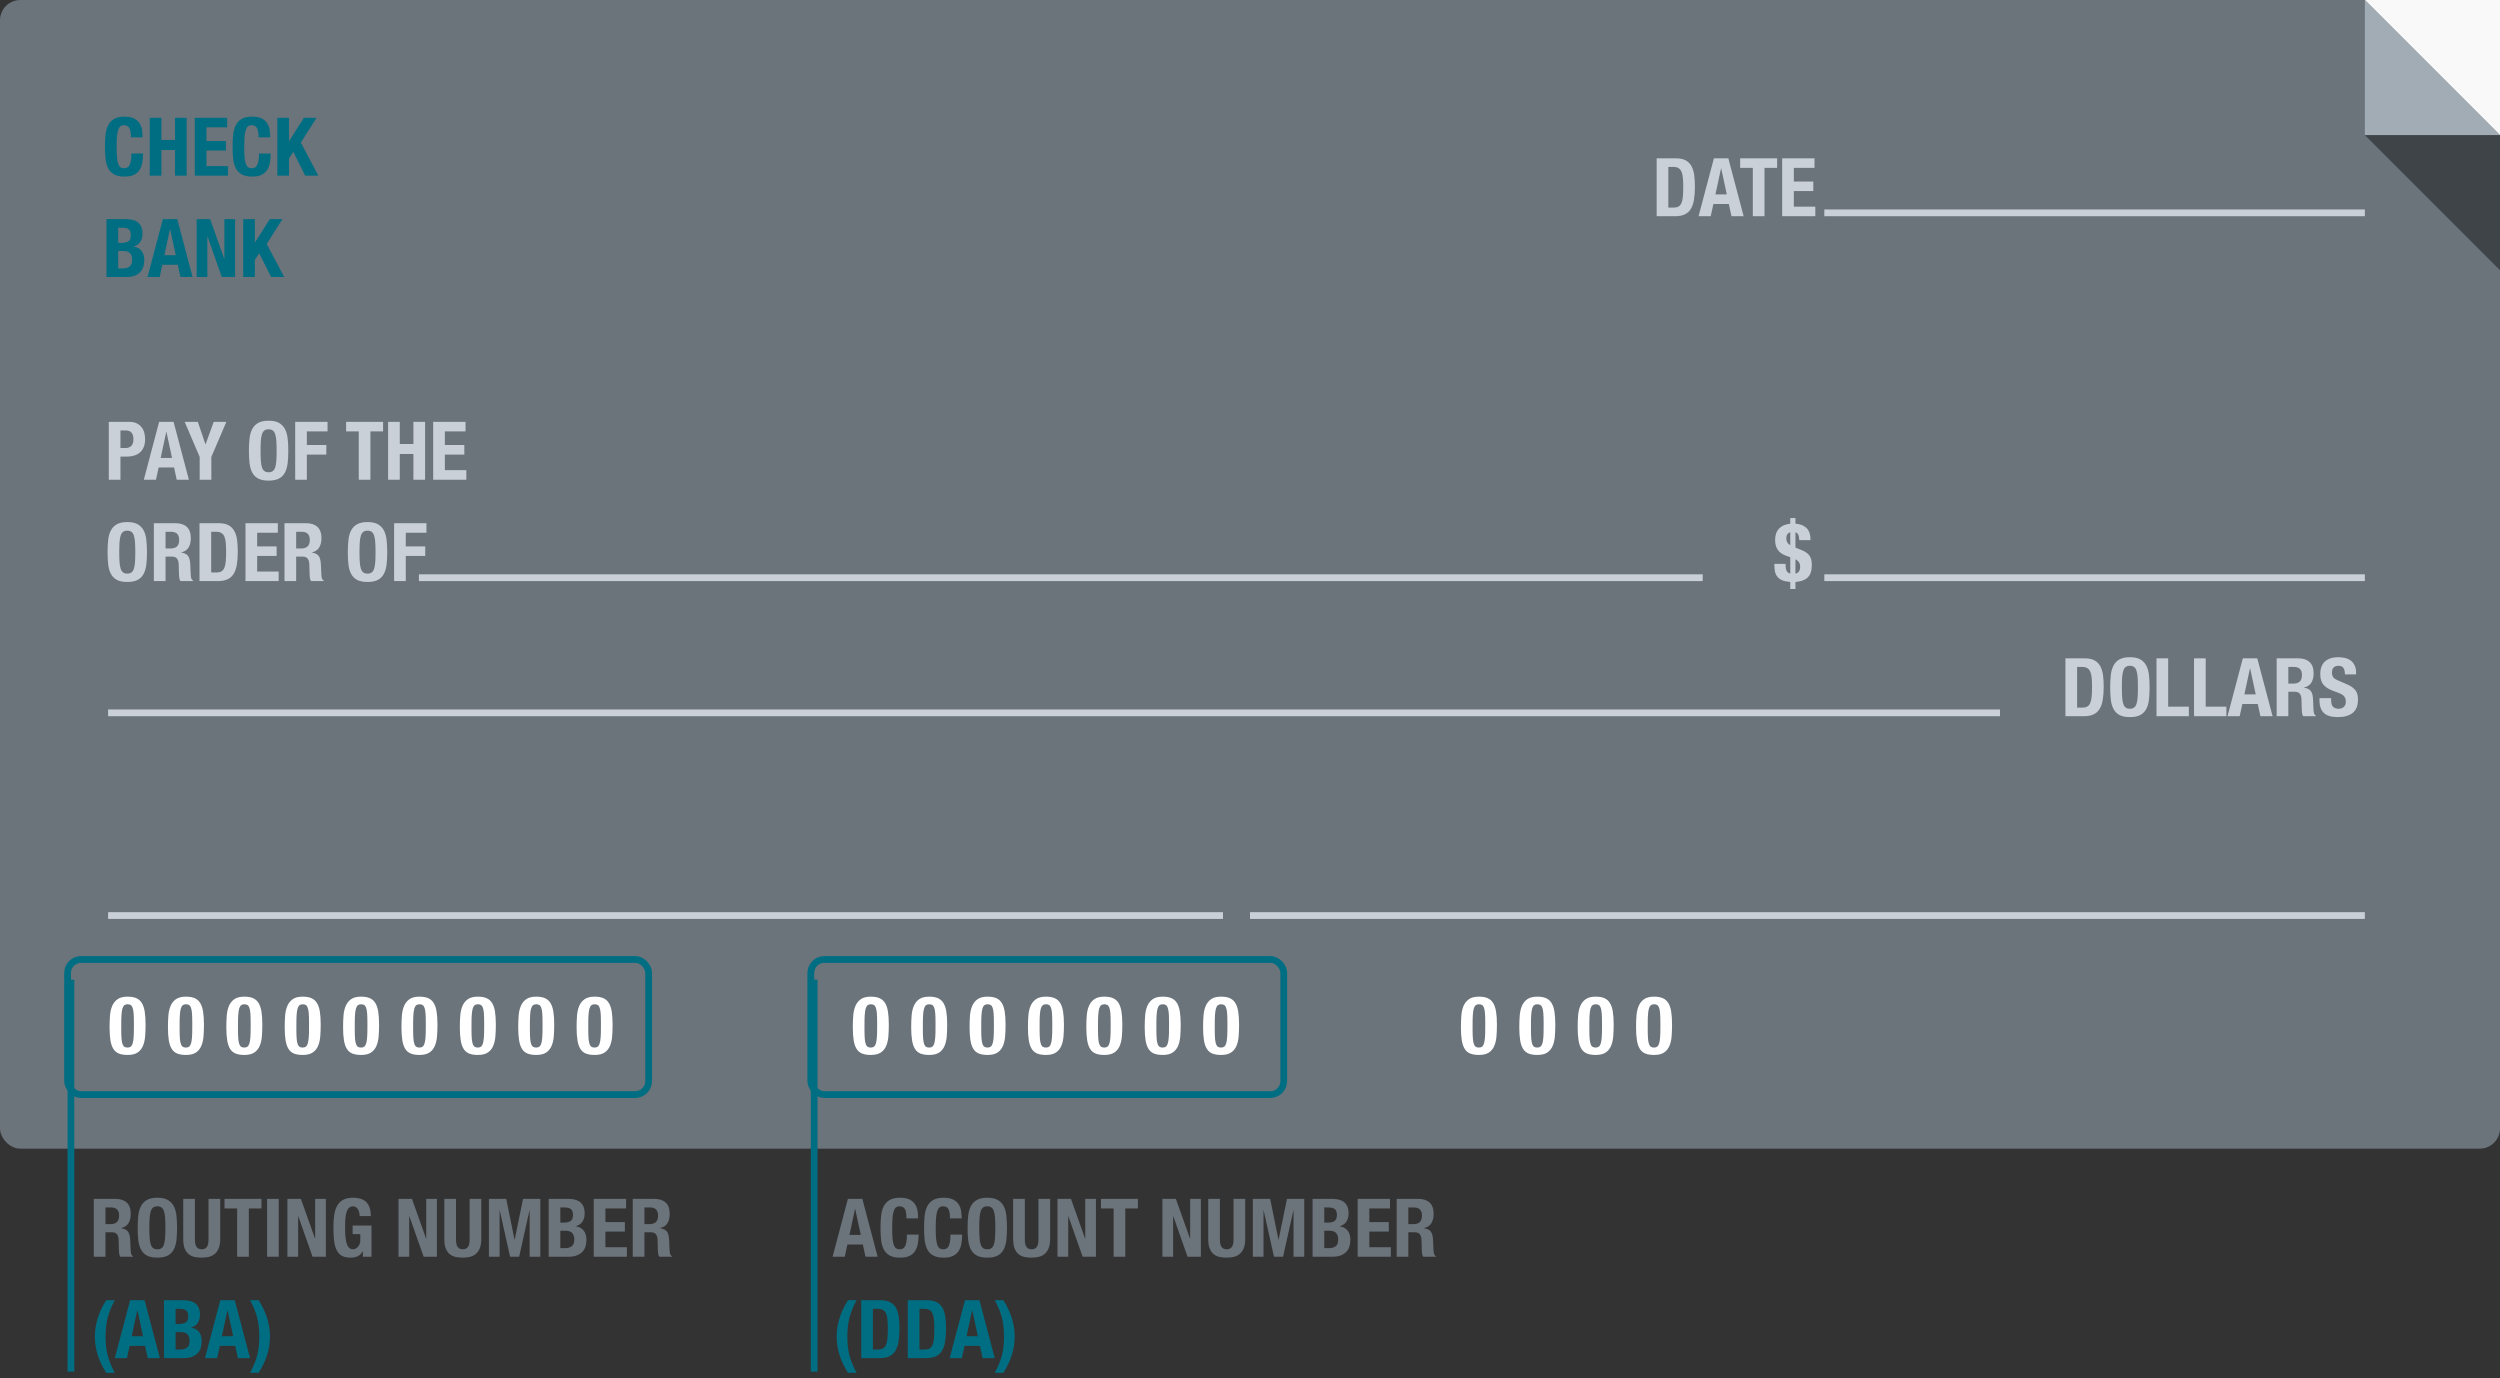 <?xml version="1.0" encoding="UTF-8" standalone="no"?>
<svg width="370px" height="204px" viewBox="0 0 370 204" version="1.1" xmlns="http://www.w3.org/2000/svg" xmlns:xlink="http://www.w3.org/1999/xlink" xmlns:sketch="http://www.bohemiancoding.com/sketch/ns">
    <rect x="0" y="0" width="370" height="204" fill="#333333" stroke="none"/>
    <!-- Generator: Sketch 3.2 (9964) - http://www.bohemiancoding.com/sketch -->
    <title>im-check-example</title>
    <desc>Created with Sketch.</desc>
    <defs></defs>
    <g id="payment-loan" stroke="none" stroke-width="1" fill="none" fill-rule="evenodd" sketch:type="MSPage">
        <g id="im-check-example" sketch:type="MSLayerGroup" transform="translate(0, -1)">
            <rect id="Rectangle-33" fill="#6B737B" sketch:type="MSShapeGroup" x="0" y="1" width="370" height="170" rx="3"></rect>
            <path d="M350,1 L370,21 L370,1 L350,1 Z" id="Rectangle-742" fill="#F9F9F9" sketch:type="MSShapeGroup"></path>
            <path d="M350,1 L370,21 L370,1 L350,1 Z" id="Rectangle-743" fill="#A1ACB5" sketch:type="MSShapeGroup" transform="translate(360, 11) rotate(-180) translate(-360, -11) "></path>
            <path d="M350,21 L370,41 L370,21 L350,21 Z" id="Rectangle-744" fill="#3F4449" sketch:type="MSShapeGroup"></path>
            <g id="DATE-+-Rectangle-744" transform="translate(244, 21)" fill="#CAD0D7" sketch:type="MSShapeGroup">
                <rect id="Rectangle-744" x="26" y="11" width="80" height="1"></rect>
                <path d="M2.912,10.728 L2.912,4.704 L3.644,4.704 C3.972,4.704 4.234,4.766 4.43,4.89 C4.626,5.014 4.774,5.198 4.874,5.442 C4.974,5.686 5.04,5.992 5.072,6.36 C5.104,6.728 5.12,7.156 5.12,7.644 C5.12,8.228 5.102,8.716 5.066,9.108 C5.03,9.5 4.958,9.816 4.85,10.056 C4.742,10.296 4.596,10.468 4.412,10.572 C4.228,10.676 3.984,10.728 3.68,10.728 L2.912,10.728 Z M1.184,3.432 L1.184,12 L3.908,12 C4.484,12 4.96,11.912 5.336,11.736 C5.712,11.56 6.012,11.292 6.236,10.932 C6.46,10.572 6.618,10.114 6.71,9.558 C6.802,9.002 6.848,8.348 6.848,7.596 C6.848,6.964 6.812,6.392 6.74,5.88 C6.668,5.368 6.53,4.93 6.326,4.566 C6.122,4.202 5.836,3.922 5.468,3.726 C5.1,3.53 4.616,3.432 4.016,3.432 L1.184,3.432 Z M11.564,8.772 L10.736,4.92 L10.712,4.92 L9.884,8.772 L11.564,8.772 Z M11.792,3.432 L14.06,12 L12.26,12 L11.864,10.188 L9.584,10.188 L9.188,12 L7.388,12 L9.656,3.432 L11.792,3.432 Z M19.016,3.432 L13.544,3.432 L13.544,4.848 L15.416,4.848 L15.416,12 L17.144,12 L17.144,4.848 L19.016,4.848 L19.016,3.432 Z M24.548,3.432 L19.76,3.432 L19.76,12 L24.668,12 L24.668,10.584 L21.488,10.584 L21.488,8.28 L24.368,8.28 L24.368,6.864 L21.488,6.864 L21.488,4.848 L24.548,4.848 L24.548,3.432 Z" id="DATE"></path>
            </g>
            <rect id="Rectangle-744" fill="#CAD0D7" sketch:type="MSShapeGroup" x="270" y="86" width="80" height="1"></rect>
            <g id="ORDER-OF-+-PAY-OF-THE-+-Rectangle-745" transform="translate(15, 63)" fill="#CAD0D7" sketch:type="MSShapeGroup">
                <rect id="Rectangle-745" x="47" y="23" width="190" height="1"></rect>
                <path d="M2.648,19.716 C2.648,19.14 2.662,18.652 2.69,18.252 C2.718,17.852 2.774,17.524 2.858,17.268 C2.942,17.012 3.062,16.826 3.218,16.71 C3.374,16.594 3.58,16.536 3.836,16.536 C4.092,16.536 4.298,16.594 4.454,16.71 C4.61,16.826 4.73,17.012 4.814,17.268 C4.898,17.524 4.954,17.852 4.982,18.252 C5.01,18.652 5.024,19.14 5.024,19.716 C5.024,20.292 5.01,20.782 4.982,21.186 C4.954,21.59 4.898,21.918 4.814,22.17 C4.73,22.422 4.61,22.606 4.454,22.722 C4.298,22.838 4.092,22.896 3.836,22.896 C3.58,22.896 3.374,22.838 3.218,22.722 C3.062,22.606 2.942,22.422 2.858,22.17 C2.774,21.918 2.718,21.59 2.69,21.186 C2.662,20.782 2.648,20.292 2.648,19.716 L2.648,19.716 Z M0.92,19.716 C0.92,20.372 0.95,20.972 1.01,21.516 C1.07,22.06 1.202,22.528 1.406,22.92 C1.61,23.312 1.904,23.612 2.288,23.82 C2.672,24.028 3.188,24.132 3.836,24.132 C4.484,24.132 5,24.028 5.384,23.82 C5.768,23.612 6.062,23.312 6.266,22.92 C6.47,22.528 6.602,22.06 6.662,21.516 C6.722,20.972 6.752,20.372 6.752,19.716 C6.752,19.068 6.722,18.47 6.662,17.922 C6.602,17.374 6.47,16.904 6.266,16.512 C6.062,16.12 5.768,15.814 5.384,15.594 C5,15.374 4.484,15.264 3.836,15.264 C3.188,15.264 2.672,15.374 2.288,15.594 C1.904,15.814 1.61,16.12 1.406,16.512 C1.202,16.904 1.07,17.374 1.01,17.922 C0.95,18.47 0.92,19.068 0.92,19.716 L0.92,19.716 Z M7.772,15.432 L7.772,24 L9.5,24 L9.5,20.376 L10.424,20.376 C10.784,20.376 11.04,20.472 11.192,20.664 C11.344,20.856 11.428,21.12 11.444,21.456 L11.492,23.1 C11.5,23.268 11.516,23.43 11.54,23.586 C11.564,23.742 11.62,23.88 11.708,24 L13.58,24 L13.58,23.928 C13.42,23.84 13.316,23.676 13.268,23.436 C13.236,23.196 13.212,22.848 13.196,22.392 C13.188,22.16 13.18,21.95 13.172,21.762 C13.164,21.574 13.152,21.4 13.136,21.24 C13.088,20.76 12.964,20.412 12.764,20.196 C12.564,19.98 12.248,19.84 11.816,19.776 L11.816,19.752 C12.304,19.648 12.664,19.414 12.896,19.05 C13.128,18.686 13.244,18.216 13.244,17.64 C13.244,16.896 13.044,16.342 12.644,15.978 C12.244,15.614 11.684,15.432 10.964,15.432 L7.772,15.432 Z M9.5,19.176 L9.5,16.704 L10.316,16.704 C11.116,16.704 11.516,17.1 11.516,17.892 C11.516,18.356 11.404,18.686 11.18,18.882 C10.956,19.078 10.636,19.176 10.22,19.176 L9.5,19.176 Z M16.256,22.728 L16.256,16.704 L16.988,16.704 C17.316,16.704 17.578,16.766 17.774,16.89 C17.97,17.014 18.118,17.198 18.218,17.442 C18.318,17.686 18.384,17.992 18.416,18.36 C18.448,18.728 18.464,19.156 18.464,19.644 C18.464,20.228 18.446,20.716 18.41,21.108 C18.374,21.5 18.302,21.816 18.194,22.056 C18.086,22.296 17.94,22.468 17.756,22.572 C17.572,22.676 17.328,22.728 17.024,22.728 L16.256,22.728 Z M14.528,15.432 L14.528,24 L17.252,24 C17.828,24 18.304,23.912 18.68,23.736 C19.056,23.56 19.356,23.292 19.58,22.932 C19.804,22.572 19.962,22.114 20.054,21.558 C20.146,21.002 20.192,20.348 20.192,19.596 C20.192,18.964 20.156,18.392 20.084,17.88 C20.012,17.368 19.874,16.93 19.67,16.566 C19.466,16.202 19.18,15.922 18.812,15.726 C18.444,15.53 17.96,15.432 17.36,15.432 L14.528,15.432 Z M26.12,15.432 L21.332,15.432 L21.332,24 L26.24,24 L26.24,22.584 L23.06,22.584 L23.06,20.28 L25.94,20.28 L25.94,18.864 L23.06,18.864 L23.06,16.848 L26.12,16.848 L26.12,15.432 Z M27.104,15.432 L27.104,24 L28.832,24 L28.832,20.376 L29.756,20.376 C30.116,20.376 30.372,20.472 30.524,20.664 C30.676,20.856 30.76,21.12 30.776,21.456 L30.824,23.1 C30.832,23.268 30.848,23.43 30.872,23.586 C30.896,23.742 30.952,23.88 31.04,24 L32.912,24 L32.912,23.928 C32.752,23.84 32.648,23.676 32.6,23.436 C32.568,23.196 32.544,22.848 32.528,22.392 C32.52,22.16 32.512,21.95 32.504,21.762 C32.496,21.574 32.484,21.4 32.468,21.24 C32.42,20.76 32.296,20.412 32.096,20.196 C31.896,19.98 31.58,19.84 31.148,19.776 L31.148,19.752 C31.636,19.648 31.996,19.414 32.228,19.05 C32.46,18.686 32.576,18.216 32.576,17.64 C32.576,16.896 32.376,16.342 31.976,15.978 C31.576,15.614 31.016,15.432 30.296,15.432 L27.104,15.432 Z M28.832,19.176 L28.832,16.704 L29.648,16.704 C30.448,16.704 30.848,17.1 30.848,17.892 C30.848,18.356 30.736,18.686 30.512,18.882 C30.288,19.078 29.968,19.176 29.552,19.176 L28.832,19.176 Z M38.204,19.716 C38.204,19.14 38.218,18.652 38.246,18.252 C38.274,17.852 38.33,17.524 38.414,17.268 C38.498,17.012 38.618,16.826 38.774,16.71 C38.93,16.594 39.136,16.536 39.392,16.536 C39.648,16.536 39.854,16.594 40.01,16.71 C40.166,16.826 40.286,17.012 40.37,17.268 C40.454,17.524 40.51,17.852 40.538,18.252 C40.566,18.652 40.58,19.14 40.58,19.716 C40.58,20.292 40.566,20.782 40.538,21.186 C40.51,21.59 40.454,21.918 40.37,22.17 C40.286,22.422 40.166,22.606 40.01,22.722 C39.854,22.838 39.648,22.896 39.392,22.896 C39.136,22.896 38.93,22.838 38.774,22.722 C38.618,22.606 38.498,22.422 38.414,22.17 C38.33,21.918 38.274,21.59 38.246,21.186 C38.218,20.782 38.204,20.292 38.204,19.716 L38.204,19.716 Z M36.476,19.716 C36.476,20.372 36.506,20.972 36.566,21.516 C36.626,22.06 36.758,22.528 36.962,22.92 C37.166,23.312 37.46,23.612 37.844,23.82 C38.228,24.028 38.744,24.132 39.392,24.132 C40.04,24.132 40.556,24.028 40.94,23.82 C41.324,23.612 41.618,23.312 41.822,22.92 C42.026,22.528 42.158,22.06 42.218,21.516 C42.278,20.972 42.308,20.372 42.308,19.716 C42.308,19.068 42.278,18.47 42.218,17.922 C42.158,17.374 42.026,16.904 41.822,16.512 C41.618,16.12 41.324,15.814 40.94,15.594 C40.556,15.374 40.04,15.264 39.392,15.264 C38.744,15.264 38.228,15.374 37.844,15.594 C37.46,15.814 37.166,16.12 36.962,16.512 C36.758,16.904 36.626,17.374 36.566,17.922 C36.506,18.47 36.476,19.068 36.476,19.716 L36.476,19.716 Z M43.328,15.432 L43.328,24 L45.056,24 L45.056,20.28 L47.936,20.28 L47.936,18.864 L45.056,18.864 L45.056,16.848 L48.116,16.848 L48.116,15.432 L43.328,15.432 Z" id="ORDER-OF"></path>
                <path d="M2.828,4.308 L2.828,1.704 L3.548,1.704 C3.98,1.704 4.288,1.816 4.472,2.04 C4.656,2.264 4.748,2.592 4.748,3.024 C4.748,3.464 4.642,3.788 4.43,3.996 C4.218,4.204 3.94,4.308 3.596,4.308 L2.828,4.308 Z M1.1,0.432 L1.1,9 L2.828,9 L2.828,5.58 L3.752,5.58 C4.16,5.58 4.532,5.528 4.868,5.424 C5.204,5.32 5.49,5.164 5.726,4.956 C5.962,4.748 6.146,4.48 6.278,4.152 C6.41,3.824 6.476,3.44 6.476,3 C6.476,2.68 6.436,2.366 6.356,2.058 C6.276,1.75 6.144,1.476 5.96,1.236 C5.776,0.996 5.534,0.802 5.234,0.654 C4.934,0.506 4.564,0.432 4.124,0.432 L1.1,0.432 Z M10.46,5.772 L9.632,1.92 L9.608,1.92 L8.78,5.772 L10.46,5.772 Z M10.688,0.432 L12.956,9 L11.156,9 L10.76,7.188 L8.48,7.188 L8.084,9 L6.284,9 L8.552,0.432 L10.688,0.432 Z M14.276,0.432 L12.332,0.432 L14.552,5.628 L14.552,9 L16.28,9 L16.28,5.628 L18.5,0.432 L16.628,0.432 L15.428,3.744 L15.404,3.744 L14.276,0.432 Z M23.564,4.716 C23.564,4.14 23.578,3.652 23.606,3.252 C23.634,2.852 23.69,2.524 23.774,2.268 C23.858,2.012 23.978,1.826 24.134,1.71 C24.29,1.594 24.496,1.536 24.752,1.536 C25.008,1.536 25.214,1.594 25.37,1.71 C25.526,1.826 25.646,2.012 25.73,2.268 C25.814,2.524 25.87,2.852 25.898,3.252 C25.926,3.652 25.94,4.14 25.94,4.716 C25.94,5.292 25.926,5.782 25.898,6.186 C25.87,6.59 25.814,6.918 25.73,7.17 C25.646,7.422 25.526,7.606 25.37,7.722 C25.214,7.838 25.008,7.896 24.752,7.896 C24.496,7.896 24.29,7.838 24.134,7.722 C23.978,7.606 23.858,7.422 23.774,7.17 C23.69,6.918 23.634,6.59 23.606,6.186 C23.578,5.782 23.564,5.292 23.564,4.716 L23.564,4.716 Z M21.836,4.716 C21.836,5.372 21.866,5.972 21.926,6.516 C21.986,7.06 22.118,7.528 22.322,7.92 C22.526,8.312 22.82,8.612 23.204,8.82 C23.588,9.028 24.104,9.132 24.752,9.132 C25.4,9.132 25.916,9.028 26.3,8.82 C26.684,8.612 26.978,8.312 27.182,7.92 C27.386,7.528 27.518,7.06 27.578,6.516 C27.638,5.972 27.668,5.372 27.668,4.716 C27.668,4.068 27.638,3.47 27.578,2.922 C27.518,2.374 27.386,1.904 27.182,1.512 C26.978,1.12 26.684,0.814 26.3,0.594 C25.916,0.374 25.4,0.264 24.752,0.264 C24.104,0.264 23.588,0.374 23.204,0.594 C22.82,0.814 22.526,1.12 22.322,1.512 C22.118,1.904 21.986,2.374 21.926,2.922 C21.866,3.47 21.836,4.068 21.836,4.716 L21.836,4.716 Z M28.688,0.432 L28.688,9 L30.416,9 L30.416,5.28 L33.296,5.28 L33.296,3.864 L30.416,3.864 L30.416,1.848 L33.476,1.848 L33.476,0.432 L28.688,0.432 Z M41.696,0.432 L36.224,0.432 L36.224,1.848 L38.096,1.848 L38.096,9 L39.824,9 L39.824,1.848 L41.696,1.848 L41.696,0.432 Z M42.44,0.432 L42.44,9 L44.168,9 L44.168,5.196 L46.184,5.196 L46.184,9 L47.912,9 L47.912,0.432 L46.184,0.432 L46.184,3.708 L44.168,3.708 L44.168,0.432 L42.44,0.432 Z M53.9,0.432 L49.112,0.432 L49.112,9 L54.02,9 L54.02,7.584 L50.84,7.584 L50.84,5.28 L53.72,5.28 L53.72,3.864 L50.84,3.864 L50.84,1.848 L53.9,1.848 L53.9,0.432 Z" id="PAY-OF-THE"></path>
            </g>
            <rect id="Rectangle-746" fill="#CAD0D7" sketch:type="MSShapeGroup" x="16" y="106" width="280" height="1"></rect>
            <rect id="Rectangle-747" fill="#CAD0D7" sketch:type="MSShapeGroup" x="16" y="136" width="165" height="1"></rect>
            <rect id="Rectangle-748" fill="#CAD0D7" sketch:type="MSShapeGroup" x="185" y="136" width="165" height="1"></rect>
            <rect id="Rectangle-750" stroke="#006e82" sketch:type="MSShapeGroup" x="10" y="143" width="86" height="20" rx="2"></rect>
            <rect id="Rectangle-751" stroke="#006e82" sketch:type="MSShapeGroup" x="120" y="143" width="70" height="20" rx="2"></rect>
            <rect id="Rectangle-752" fill="#006e82" sketch:type="MSShapeGroup" x="10" y="146" width="1" height="58"></rect>
            <rect id="Rectangle-753" fill="#006e82" sketch:type="MSShapeGroup" x="120" y="146" width="1" height="58"></rect>
            <path d="M127.398,183.772 L126.57,179.92 L126.546,179.92 L125.718,183.772 L127.398,183.772 Z M127.626,178.432 L129.894,187 L128.094,187 L127.698,185.188 L125.418,185.188 L125.022,187 L123.222,187 L125.49,178.432 L127.626,178.432 Z M134.154,181.324 L135.882,181.324 C135.882,181.012 135.86,180.678 135.816,180.322 C135.772,179.966 135.662,179.634 135.486,179.326 C135.31,179.018 135.044,178.764 134.688,178.564 C134.332,178.364 133.846,178.264 133.23,178.264 C132.582,178.264 132.066,178.374 131.682,178.594 C131.298,178.814 131.004,179.12 130.8,179.512 C130.596,179.904 130.464,180.374 130.404,180.922 C130.344,181.47 130.314,182.068 130.314,182.716 C130.314,183.372 130.344,183.972 130.404,184.516 C130.464,185.06 130.596,185.528 130.8,185.92 C131.004,186.312 131.298,186.612 131.682,186.82 C132.066,187.028 132.582,187.132 133.23,187.132 C133.798,187.132 134.26,187.044 134.616,186.868 C134.972,186.692 135.248,186.448 135.444,186.136 C135.64,185.824 135.774,185.46 135.846,185.044 C135.918,184.628 135.954,184.188 135.954,183.724 L134.226,183.724 C134.226,184.188 134.198,184.562 134.142,184.846 C134.086,185.13 134.01,185.35 133.914,185.506 C133.818,185.662 133.704,185.766 133.572,185.818 C133.44,185.87 133.298,185.896 133.146,185.896 C132.962,185.896 132.8,185.858 132.66,185.782 C132.52,185.706 132.404,185.558 132.312,185.338 C132.22,185.118 132.152,184.808 132.108,184.408 C132.064,184.008 132.042,183.484 132.042,182.836 C132.042,182.228 132.058,181.714 132.09,181.294 C132.122,180.874 132.178,180.534 132.258,180.274 C132.338,180.014 132.448,179.826 132.588,179.71 C132.728,179.594 132.906,179.536 133.122,179.536 C133.514,179.536 133.784,179.678 133.932,179.962 C134.08,180.246 134.154,180.7 134.154,181.324 L134.154,181.324 Z M140.598,181.324 L142.326,181.324 C142.326,181.012 142.304,180.678 142.26,180.322 C142.216,179.966 142.106,179.634 141.93,179.326 C141.754,179.018 141.488,178.764 141.132,178.564 C140.776,178.364 140.29,178.264 139.674,178.264 C139.026,178.264 138.51,178.374 138.126,178.594 C137.742,178.814 137.448,179.12 137.244,179.512 C137.04,179.904 136.908,180.374 136.848,180.922 C136.788,181.47 136.758,182.068 136.758,182.716 C136.758,183.372 136.788,183.972 136.848,184.516 C136.908,185.06 137.04,185.528 137.244,185.92 C137.448,186.312 137.742,186.612 138.126,186.82 C138.51,187.028 139.026,187.132 139.674,187.132 C140.242,187.132 140.704,187.044 141.06,186.868 C141.416,186.692 141.692,186.448 141.888,186.136 C142.084,185.824 142.218,185.46 142.29,185.044 C142.362,184.628 142.398,184.188 142.398,183.724 L140.67,183.724 C140.67,184.188 140.642,184.562 140.586,184.846 C140.53,185.13 140.454,185.35 140.358,185.506 C140.262,185.662 140.148,185.766 140.016,185.818 C139.884,185.87 139.742,185.896 139.59,185.896 C139.406,185.896 139.244,185.858 139.104,185.782 C138.964,185.706 138.848,185.558 138.756,185.338 C138.664,185.118 138.596,184.808 138.552,184.408 C138.508,184.008 138.486,183.484 138.486,182.836 C138.486,182.228 138.502,181.714 138.534,181.294 C138.566,180.874 138.622,180.534 138.702,180.274 C138.782,180.014 138.892,179.826 139.032,179.71 C139.172,179.594 139.35,179.536 139.566,179.536 C139.958,179.536 140.228,179.678 140.376,179.962 C140.524,180.246 140.598,180.7 140.598,181.324 L140.598,181.324 Z M144.93,182.716 C144.93,182.14 144.944,181.652 144.972,181.252 C145,180.852 145.056,180.524 145.14,180.268 C145.224,180.012 145.344,179.826 145.5,179.71 C145.656,179.594 145.862,179.536 146.118,179.536 C146.374,179.536 146.58,179.594 146.736,179.71 C146.892,179.826 147.012,180.012 147.096,180.268 C147.18,180.524 147.236,180.852 147.264,181.252 C147.292,181.652 147.306,182.14 147.306,182.716 C147.306,183.292 147.292,183.782 147.264,184.186 C147.236,184.59 147.18,184.918 147.096,185.17 C147.012,185.422 146.892,185.606 146.736,185.722 C146.58,185.838 146.374,185.896 146.118,185.896 C145.862,185.896 145.656,185.838 145.5,185.722 C145.344,185.606 145.224,185.422 145.14,185.17 C145.056,184.918 145,184.59 144.972,184.186 C144.944,183.782 144.93,183.292 144.93,182.716 L144.93,182.716 Z M143.202,182.716 C143.202,183.372 143.232,183.972 143.292,184.516 C143.352,185.06 143.484,185.528 143.688,185.92 C143.892,186.312 144.186,186.612 144.57,186.82 C144.954,187.028 145.47,187.132 146.118,187.132 C146.766,187.132 147.282,187.028 147.666,186.82 C148.05,186.612 148.344,186.312 148.548,185.92 C148.752,185.528 148.884,185.06 148.944,184.516 C149.004,183.972 149.034,183.372 149.034,182.716 C149.034,182.068 149.004,181.47 148.944,180.922 C148.884,180.374 148.752,179.904 148.548,179.512 C148.344,179.12 148.05,178.814 147.666,178.594 C147.282,178.374 146.766,178.264 146.118,178.264 C145.47,178.264 144.954,178.374 144.57,178.594 C144.186,178.814 143.892,179.12 143.688,179.512 C143.484,179.904 143.352,180.374 143.292,180.922 C143.232,181.47 143.202,182.068 143.202,182.716 L143.202,182.716 Z M151.674,178.432 L149.946,178.432 L149.946,184.408 C149.946,184.984 150.022,185.452 150.174,185.812 C150.326,186.172 150.53,186.45 150.786,186.646 C151.042,186.842 151.334,186.972 151.662,187.036 C151.99,187.1 152.33,187.132 152.682,187.132 C153.034,187.132 153.374,187.096 153.702,187.024 C154.03,186.952 154.322,186.812 154.578,186.604 C154.834,186.396 155.038,186.114 155.19,185.758 C155.342,185.402 155.418,184.952 155.418,184.408 L155.418,178.432 L153.69,178.432 L153.69,184.408 C153.69,184.624 153.676,184.822 153.648,185.002 C153.62,185.182 153.568,185.338 153.492,185.47 C153.416,185.602 153.314,185.706 153.186,185.782 C153.058,185.858 152.89,185.896 152.682,185.896 C152.482,185.896 152.316,185.858 152.184,185.782 C152.052,185.706 151.948,185.602 151.872,185.47 C151.796,185.338 151.744,185.182 151.716,185.002 C151.688,184.822 151.674,184.624 151.674,184.408 L151.674,178.432 Z M158.502,178.432 L156.51,178.432 L156.51,187 L158.094,187 L158.094,181 L158.118,181 L160.23,187 L162.198,187 L162.198,178.432 L160.614,178.432 L160.614,184.3 L160.59,184.3 L158.502,178.432 Z M168.414,178.432 L162.942,178.432 L162.942,179.848 L164.814,179.848 L164.814,187 L166.542,187 L166.542,179.848 L168.414,179.848 L168.414,178.432 Z M174.03,178.432 L172.038,178.432 L172.038,187 L173.622,187 L173.622,181 L173.646,181 L175.758,187 L177.726,187 L177.726,178.432 L176.142,178.432 L176.142,184.3 L176.118,184.3 L174.03,178.432 Z M180.546,178.432 L178.818,178.432 L178.818,184.408 C178.818,184.984 178.894,185.452 179.046,185.812 C179.198,186.172 179.402,186.45 179.658,186.646 C179.914,186.842 180.206,186.972 180.534,187.036 C180.862,187.1 181.202,187.132 181.554,187.132 C181.906,187.132 182.246,187.096 182.574,187.024 C182.902,186.952 183.194,186.812 183.45,186.604 C183.706,186.396 183.91,186.114 184.062,185.758 C184.214,185.402 184.29,184.952 184.29,184.408 L184.29,178.432 L182.562,178.432 L182.562,184.408 C182.562,184.624 182.548,184.822 182.52,185.002 C182.492,185.182 182.44,185.338 182.364,185.47 C182.288,185.602 182.186,185.706 182.058,185.782 C181.93,185.858 181.762,185.896 181.554,185.896 C181.354,185.896 181.188,185.858 181.056,185.782 C180.924,185.706 180.82,185.602 180.744,185.47 C180.668,185.338 180.616,185.182 180.588,185.002 C180.56,184.822 180.546,184.624 180.546,184.408 L180.546,178.432 Z M185.418,178.432 L185.418,187 L187.002,187 L187.002,180.16 L187.026,180.16 L188.55,187 L189.894,187 L191.418,180.16 L191.442,180.16 L191.442,187 L193.026,187 L193.026,178.432 L190.47,178.432 L189.234,184.48 L189.21,184.48 L187.986,178.432 L185.418,178.432 Z M195.99,185.728 L195.99,183.148 L196.734,183.148 C196.926,183.148 197.102,183.168 197.262,183.208 C197.422,183.248 197.56,183.318 197.676,183.418 C197.792,183.518 197.884,183.65 197.952,183.814 C198.02,183.978 198.054,184.184 198.054,184.432 C198.054,184.928 197.926,185.268 197.67,185.452 C197.414,185.636 197.078,185.728 196.662,185.728 L195.99,185.728 Z M195.99,181.948 L195.99,179.704 L196.614,179.704 C197.046,179.704 197.362,179.788 197.562,179.956 C197.762,180.124 197.862,180.412 197.862,180.82 C197.862,181.228 197.752,181.518 197.532,181.69 C197.312,181.862 196.962,181.948 196.482,181.948 L195.99,181.948 Z M194.262,178.432 L194.262,187 L197.178,187 C197.682,187 198.104,186.932 198.444,186.796 C198.784,186.66 199.06,186.478 199.272,186.25 C199.484,186.022 199.634,185.756 199.722,185.452 C199.81,185.148 199.854,184.828 199.854,184.492 C199.854,183.916 199.714,183.456 199.434,183.112 C199.154,182.768 198.774,182.564 198.294,182.5 L198.294,182.476 C198.726,182.356 199.05,182.13 199.266,181.798 C199.482,181.466 199.59,181.068 199.59,180.604 C199.59,180.196 199.53,179.852 199.41,179.572 C199.29,179.292 199.122,179.068 198.906,178.9 C198.69,178.732 198.432,178.612 198.132,178.54 C197.832,178.468 197.506,178.432 197.154,178.432 L194.262,178.432 Z M205.722,178.432 L200.934,178.432 L200.934,187 L205.842,187 L205.842,185.584 L202.662,185.584 L202.662,183.28 L205.542,183.28 L205.542,181.864 L202.662,181.864 L202.662,179.848 L205.722,179.848 L205.722,178.432 Z M206.706,178.432 L206.706,187 L208.434,187 L208.434,183.376 L209.358,183.376 C209.718,183.376 209.974,183.472 210.126,183.664 C210.278,183.856 210.362,184.12 210.378,184.456 L210.426,186.1 C210.434,186.268 210.45,186.43 210.474,186.586 C210.498,186.742 210.554,186.88 210.642,187 L212.514,187 L212.514,186.928 C212.354,186.84 212.25,186.676 212.202,186.436 C212.17,186.196 212.146,185.848 212.13,185.392 C212.122,185.16 212.114,184.95 212.106,184.762 C212.098,184.574 212.086,184.4 212.07,184.24 C212.022,183.76 211.898,183.412 211.698,183.196 C211.498,182.98 211.182,182.84 210.75,182.776 L210.75,182.752 C211.238,182.648 211.598,182.414 211.83,182.05 C212.062,181.686 212.178,181.216 212.178,180.64 C212.178,179.896 211.978,179.342 211.578,178.978 C211.178,178.614 210.618,178.432 209.898,178.432 L206.706,178.432 Z M208.434,182.176 L208.434,179.704 L209.25,179.704 C210.05,179.704 210.45,180.1 210.45,180.892 C210.45,181.356 210.338,181.686 210.114,181.882 C209.89,182.078 209.57,182.176 209.154,182.176 L208.434,182.176 Z" id="ACCOUNT-NUMBER" fill="#6B737B" sketch:type="MSShapeGroup"></path>
            <path d="M19.372,21.324 L21.1,21.324 C21.1,21.012 21.078,20.678 21.034,20.322 C20.99,19.966 20.88,19.634 20.704,19.326 C20.528,19.018 20.262,18.764 19.906,18.564 C19.55,18.364 19.064,18.264 18.448,18.264 C17.8,18.264 17.284,18.374 16.9,18.594 C16.516,18.814 16.222,19.12 16.018,19.512 C15.814,19.904 15.682,20.374 15.622,20.922 C15.562,21.47 15.532,22.068 15.532,22.716 C15.532,23.372 15.562,23.972 15.622,24.516 C15.682,25.06 15.814,25.528 16.018,25.92 C16.222,26.312 16.516,26.612 16.9,26.82 C17.284,27.028 17.8,27.132 18.448,27.132 C19.016,27.132 19.478,27.044 19.834,26.868 C20.19,26.692 20.466,26.448 20.662,26.136 C20.858,25.824 20.992,25.46 21.064,25.044 C21.136,24.628 21.172,24.188 21.172,23.724 L19.444,23.724 C19.444,24.188 19.416,24.562 19.36,24.846 C19.304,25.13 19.228,25.35 19.132,25.506 C19.036,25.662 18.922,25.766 18.79,25.818 C18.658,25.87 18.516,25.896 18.364,25.896 C18.18,25.896 18.018,25.858 17.878,25.782 C17.738,25.706 17.622,25.558 17.53,25.338 C17.438,25.118 17.37,24.808 17.326,24.408 C17.282,24.008 17.26,23.484 17.26,22.836 C17.26,22.228 17.276,21.714 17.308,21.294 C17.34,20.874 17.396,20.534 17.476,20.274 C17.556,20.014 17.666,19.826 17.806,19.71 C17.946,19.594 18.124,19.536 18.34,19.536 C18.732,19.536 19.002,19.678 19.15,19.962 C19.298,20.246 19.372,20.7 19.372,21.324 L19.372,21.324 Z M22.156,18.432 L22.156,27 L23.884,27 L23.884,23.196 L25.9,23.196 L25.9,27 L27.628,27 L27.628,18.432 L25.9,18.432 L25.9,21.708 L23.884,21.708 L23.884,18.432 L22.156,18.432 Z M33.616,18.432 L28.828,18.432 L28.828,27 L33.736,27 L33.736,25.584 L30.556,25.584 L30.556,23.28 L33.436,23.28 L33.436,21.864 L30.556,21.864 L30.556,19.848 L33.616,19.848 L33.616,18.432 Z M38.26,21.324 L39.988,21.324 C39.988,21.012 39.966,20.678 39.922,20.322 C39.878,19.966 39.768,19.634 39.592,19.326 C39.416,19.018 39.15,18.764 38.794,18.564 C38.438,18.364 37.952,18.264 37.336,18.264 C36.688,18.264 36.172,18.374 35.788,18.594 C35.404,18.814 35.11,19.12 34.906,19.512 C34.702,19.904 34.57,20.374 34.51,20.922 C34.45,21.47 34.42,22.068 34.42,22.716 C34.42,23.372 34.45,23.972 34.51,24.516 C34.57,25.06 34.702,25.528 34.906,25.92 C35.11,26.312 35.404,26.612 35.788,26.82 C36.172,27.028 36.688,27.132 37.336,27.132 C37.904,27.132 38.366,27.044 38.722,26.868 C39.078,26.692 39.354,26.448 39.55,26.136 C39.746,25.824 39.88,25.46 39.952,25.044 C40.024,24.628 40.06,24.188 40.06,23.724 L38.332,23.724 C38.332,24.188 38.304,24.562 38.248,24.846 C38.192,25.13 38.116,25.35 38.02,25.506 C37.924,25.662 37.81,25.766 37.678,25.818 C37.546,25.87 37.404,25.896 37.252,25.896 C37.068,25.896 36.906,25.858 36.766,25.782 C36.626,25.706 36.51,25.558 36.418,25.338 C36.326,25.118 36.258,24.808 36.214,24.408 C36.17,24.008 36.148,23.484 36.148,22.836 C36.148,22.228 36.164,21.714 36.196,21.294 C36.228,20.874 36.284,20.534 36.364,20.274 C36.444,20.014 36.554,19.826 36.694,19.71 C36.834,19.594 37.012,19.536 37.228,19.536 C37.62,19.536 37.89,19.678 38.038,19.962 C38.186,20.246 38.26,20.7 38.26,21.324 L38.26,21.324 Z M42.772,18.432 L41.044,18.432 L41.044,27 L42.772,27 L42.772,24.456 L43.408,23.484 L45.172,27 L47.116,27 L44.524,22.104 L46.852,18.432 L44.98,18.432 L42.796,21.864 L42.772,21.864 L42.772,18.432 Z" id="CHECK" fill="#006e82" sketch:type="MSShapeGroup"></path>
            <path d="M17.49,40.728 L17.49,38.148 L18.234,38.148 C18.426,38.148 18.602,38.168 18.762,38.208 C18.922,38.248 19.06,38.318 19.176,38.418 C19.292,38.518 19.384,38.65 19.452,38.814 C19.52,38.978 19.554,39.184 19.554,39.432 C19.554,39.928 19.426,40.268 19.17,40.452 C18.914,40.636 18.578,40.728 18.162,40.728 L17.49,40.728 Z M17.49,36.948 L17.49,34.704 L18.114,34.704 C18.546,34.704 18.862,34.788 19.062,34.956 C19.262,35.124 19.362,35.412 19.362,35.82 C19.362,36.228 19.252,36.518 19.032,36.69 C18.812,36.862 18.462,36.948 17.982,36.948 L17.49,36.948 Z M15.762,33.432 L15.762,42 L18.678,42 C19.182,42 19.604,41.932 19.944,41.796 C20.284,41.66 20.56,41.478 20.772,41.25 C20.984,41.022 21.134,40.756 21.222,40.452 C21.31,40.148 21.354,39.828 21.354,39.492 C21.354,38.916 21.214,38.456 20.934,38.112 C20.654,37.768 20.274,37.564 19.794,37.5 L19.794,37.476 C20.226,37.356 20.55,37.13 20.766,36.798 C20.982,36.466 21.09,36.068 21.09,35.604 C21.09,35.196 21.03,34.852 20.91,34.572 C20.79,34.292 20.622,34.068 20.406,33.9 C20.19,33.732 19.932,33.612 19.632,33.54 C19.332,33.468 19.006,33.432 18.654,33.432 L15.762,33.432 Z M26.01,38.772 L25.182,34.92 L25.158,34.92 L24.33,38.772 L26.01,38.772 Z M26.238,33.432 L28.506,42 L26.706,42 L26.31,40.188 L24.03,40.188 L23.634,42 L21.834,42 L24.102,33.432 L26.238,33.432 Z M31.098,33.432 L29.106,33.432 L29.106,42 L30.69,42 L30.69,36 L30.714,36 L32.826,42 L34.794,42 L34.794,33.432 L33.21,33.432 L33.21,39.3 L33.186,39.3 L31.098,33.432 Z M37.722,33.432 L35.994,33.432 L35.994,42 L37.722,42 L37.722,39.456 L38.358,38.484 L40.122,42 L42.066,42 L39.474,37.104 L41.802,33.432 L39.93,33.432 L37.746,36.864 L37.722,36.864 L37.722,33.432 Z" id="BANK" fill="#006e82" sketch:type="MSShapeGroup"></path>
            <path d="M16.216,153.04 C16.216,153.792 16.258,154.43 16.342,154.954 C16.426,155.478 16.57,155.904 16.774,156.232 C16.978,156.56 17.252,156.792 17.596,156.928 C17.94,157.064 18.368,157.132 18.88,157.132 C19.512,157.132 20.006,157.012 20.362,156.772 C20.718,156.532 20.984,156.202 21.16,155.782 C21.336,155.362 21.444,154.88 21.484,154.336 C21.524,153.792 21.544,153.224 21.544,152.632 C21.544,151.88 21.502,151.242 21.418,150.718 C21.334,150.194 21.19,149.768 20.986,149.44 C20.782,149.112 20.51,148.874 20.17,148.726 C19.83,148.578 19.4,148.504 18.88,148.504 C18.248,148.504 17.754,148.63 17.398,148.882 C17.042,149.134 16.776,149.47 16.6,149.89 C16.424,150.31 16.316,150.792 16.276,151.336 C16.236,151.88 16.216,152.448 16.216,153.04 L16.216,153.04 Z M17.944,153.412 L17.944,152.488 C17.944,151.944 17.958,151.488 17.986,151.12 C18.014,150.752 18.062,150.458 18.13,150.238 C18.198,150.018 18.292,149.862 18.412,149.77 C18.532,149.678 18.688,149.632 18.88,149.632 C19.064,149.632 19.216,149.668 19.336,149.74 C19.456,149.812 19.552,149.946 19.624,150.142 C19.696,150.338 19.746,150.606 19.774,150.946 C19.802,151.286 19.816,151.724 19.816,152.26 L19.816,153.184 C19.816,153.728 19.802,154.184 19.774,154.552 C19.746,154.92 19.698,155.214 19.63,155.434 C19.562,155.654 19.468,155.81 19.348,155.902 C19.228,155.994 19.072,156.04 18.88,156.04 C18.696,156.04 18.544,156.004 18.424,155.932 C18.304,155.86 18.208,155.726 18.136,155.53 C18.064,155.334 18.014,155.066 17.986,154.726 C17.958,154.386 17.944,153.948 17.944,153.412 L17.944,153.412 Z M24.856,153.04 C24.856,153.792 24.898,154.43 24.982,154.954 C25.066,155.478 25.21,155.904 25.414,156.232 C25.618,156.56 25.892,156.792 26.236,156.928 C26.58,157.064 27.008,157.132 27.52,157.132 C28.152,157.132 28.646,157.012 29.002,156.772 C29.358,156.532 29.624,156.202 29.8,155.782 C29.976,155.362 30.084,154.88 30.124,154.336 C30.164,153.792 30.184,153.224 30.184,152.632 C30.184,151.88 30.142,151.242 30.058,150.718 C29.974,150.194 29.83,149.768 29.626,149.44 C29.422,149.112 29.15,148.874 28.81,148.726 C28.47,148.578 28.04,148.504 27.52,148.504 C26.888,148.504 26.394,148.63 26.038,148.882 C25.682,149.134 25.416,149.47 25.24,149.89 C25.064,150.31 24.956,150.792 24.916,151.336 C24.876,151.88 24.856,152.448 24.856,153.04 L24.856,153.04 Z M26.584,153.412 L26.584,152.488 C26.584,151.944 26.598,151.488 26.626,151.12 C26.654,150.752 26.702,150.458 26.77,150.238 C26.838,150.018 26.932,149.862 27.052,149.77 C27.172,149.678 27.328,149.632 27.52,149.632 C27.704,149.632 27.856,149.668 27.976,149.74 C28.096,149.812 28.192,149.946 28.264,150.142 C28.336,150.338 28.386,150.606 28.414,150.946 C28.442,151.286 28.456,151.724 28.456,152.26 L28.456,153.184 C28.456,153.728 28.442,154.184 28.414,154.552 C28.386,154.92 28.338,155.214 28.27,155.434 C28.202,155.654 28.108,155.81 27.988,155.902 C27.868,155.994 27.712,156.04 27.52,156.04 C27.336,156.04 27.184,156.004 27.064,155.932 C26.944,155.86 26.848,155.726 26.776,155.53 C26.704,155.334 26.654,155.066 26.626,154.726 C26.598,154.386 26.584,153.948 26.584,153.412 L26.584,153.412 Z M33.496,153.04 C33.496,153.792 33.538,154.43 33.622,154.954 C33.706,155.478 33.85,155.904 34.054,156.232 C34.258,156.56 34.532,156.792 34.876,156.928 C35.22,157.064 35.648,157.132 36.16,157.132 C36.792,157.132 37.286,157.012 37.642,156.772 C37.998,156.532 38.264,156.202 38.44,155.782 C38.616,155.362 38.724,154.88 38.764,154.336 C38.804,153.792 38.824,153.224 38.824,152.632 C38.824,151.88 38.782,151.242 38.698,150.718 C38.614,150.194 38.47,149.768 38.266,149.44 C38.062,149.112 37.79,148.874 37.45,148.726 C37.11,148.578 36.68,148.504 36.16,148.504 C35.528,148.504 35.034,148.63 34.678,148.882 C34.322,149.134 34.056,149.47 33.88,149.89 C33.704,150.31 33.596,150.792 33.556,151.336 C33.516,151.88 33.496,152.448 33.496,153.04 L33.496,153.04 Z M35.224,153.412 L35.224,152.488 C35.224,151.944 35.238,151.488 35.266,151.12 C35.294,150.752 35.342,150.458 35.41,150.238 C35.478,150.018 35.572,149.862 35.692,149.77 C35.812,149.678 35.968,149.632 36.16,149.632 C36.344,149.632 36.496,149.668 36.616,149.74 C36.736,149.812 36.832,149.946 36.904,150.142 C36.976,150.338 37.026,150.606 37.054,150.946 C37.082,151.286 37.096,151.724 37.096,152.26 L37.096,153.184 C37.096,153.728 37.082,154.184 37.054,154.552 C37.026,154.92 36.978,155.214 36.91,155.434 C36.842,155.654 36.748,155.81 36.628,155.902 C36.508,155.994 36.352,156.04 36.16,156.04 C35.976,156.04 35.824,156.004 35.704,155.932 C35.584,155.86 35.488,155.726 35.416,155.53 C35.344,155.334 35.294,155.066 35.266,154.726 C35.238,154.386 35.224,153.948 35.224,153.412 L35.224,153.412 Z M42.136,153.04 C42.136,153.792 42.178,154.43 42.262,154.954 C42.346,155.478 42.49,155.904 42.694,156.232 C42.898,156.56 43.172,156.792 43.516,156.928 C43.86,157.064 44.288,157.132 44.8,157.132 C45.432,157.132 45.926,157.012 46.282,156.772 C46.638,156.532 46.904,156.202 47.08,155.782 C47.256,155.362 47.364,154.88 47.404,154.336 C47.444,153.792 47.464,153.224 47.464,152.632 C47.464,151.88 47.422,151.242 47.338,150.718 C47.254,150.194 47.11,149.768 46.906,149.44 C46.702,149.112 46.43,148.874 46.09,148.726 C45.75,148.578 45.32,148.504 44.8,148.504 C44.168,148.504 43.674,148.63 43.318,148.882 C42.962,149.134 42.696,149.47 42.52,149.89 C42.344,150.31 42.236,150.792 42.196,151.336 C42.156,151.88 42.136,152.448 42.136,153.04 L42.136,153.04 Z M43.864,153.412 L43.864,152.488 C43.864,151.944 43.878,151.488 43.906,151.12 C43.934,150.752 43.982,150.458 44.05,150.238 C44.118,150.018 44.212,149.862 44.332,149.77 C44.452,149.678 44.608,149.632 44.8,149.632 C44.984,149.632 45.136,149.668 45.256,149.74 C45.376,149.812 45.472,149.946 45.544,150.142 C45.616,150.338 45.666,150.606 45.694,150.946 C45.722,151.286 45.736,151.724 45.736,152.26 L45.736,153.184 C45.736,153.728 45.722,154.184 45.694,154.552 C45.666,154.92 45.618,155.214 45.55,155.434 C45.482,155.654 45.388,155.81 45.268,155.902 C45.148,155.994 44.992,156.04 44.8,156.04 C44.616,156.04 44.464,156.004 44.344,155.932 C44.224,155.86 44.128,155.726 44.056,155.53 C43.984,155.334 43.934,155.066 43.906,154.726 C43.878,154.386 43.864,153.948 43.864,153.412 L43.864,153.412 Z M50.776,153.04 C50.776,153.792 50.818,154.43 50.902,154.954 C50.986,155.478 51.13,155.904 51.334,156.232 C51.538,156.56 51.812,156.792 52.156,156.928 C52.5,157.064 52.928,157.132 53.44,157.132 C54.072,157.132 54.566,157.012 54.922,156.772 C55.278,156.532 55.544,156.202 55.72,155.782 C55.896,155.362 56.004,154.88 56.044,154.336 C56.084,153.792 56.104,153.224 56.104,152.632 C56.104,151.88 56.062,151.242 55.978,150.718 C55.894,150.194 55.75,149.768 55.546,149.44 C55.342,149.112 55.07,148.874 54.73,148.726 C54.39,148.578 53.96,148.504 53.44,148.504 C52.808,148.504 52.314,148.63 51.958,148.882 C51.602,149.134 51.336,149.47 51.16,149.89 C50.984,150.31 50.876,150.792 50.836,151.336 C50.796,151.88 50.776,152.448 50.776,153.04 L50.776,153.04 Z M52.504,153.412 L52.504,152.488 C52.504,151.944 52.518,151.488 52.546,151.12 C52.574,150.752 52.622,150.458 52.69,150.238 C52.758,150.018 52.852,149.862 52.972,149.77 C53.092,149.678 53.248,149.632 53.44,149.632 C53.624,149.632 53.776,149.668 53.896,149.74 C54.016,149.812 54.112,149.946 54.184,150.142 C54.256,150.338 54.306,150.606 54.334,150.946 C54.362,151.286 54.376,151.724 54.376,152.26 L54.376,153.184 C54.376,153.728 54.362,154.184 54.334,154.552 C54.306,154.92 54.258,155.214 54.19,155.434 C54.122,155.654 54.028,155.81 53.908,155.902 C53.788,155.994 53.632,156.04 53.44,156.04 C53.256,156.04 53.104,156.004 52.984,155.932 C52.864,155.86 52.768,155.726 52.696,155.53 C52.624,155.334 52.574,155.066 52.546,154.726 C52.518,154.386 52.504,153.948 52.504,153.412 L52.504,153.412 Z M59.416,153.04 C59.416,153.792 59.458,154.43 59.542,154.954 C59.626,155.478 59.77,155.904 59.974,156.232 C60.178,156.56 60.452,156.792 60.796,156.928 C61.14,157.064 61.568,157.132 62.08,157.132 C62.712,157.132 63.206,157.012 63.562,156.772 C63.918,156.532 64.184,156.202 64.36,155.782 C64.536,155.362 64.644,154.88 64.684,154.336 C64.724,153.792 64.744,153.224 64.744,152.632 C64.744,151.88 64.702,151.242 64.618,150.718 C64.534,150.194 64.39,149.768 64.186,149.44 C63.982,149.112 63.71,148.874 63.37,148.726 C63.03,148.578 62.6,148.504 62.08,148.504 C61.448,148.504 60.954,148.63 60.598,148.882 C60.242,149.134 59.976,149.47 59.8,149.89 C59.624,150.31 59.516,150.792 59.476,151.336 C59.436,151.88 59.416,152.448 59.416,153.04 L59.416,153.04 Z M61.144,153.412 L61.144,152.488 C61.144,151.944 61.158,151.488 61.186,151.12 C61.214,150.752 61.262,150.458 61.33,150.238 C61.398,150.018 61.492,149.862 61.612,149.77 C61.732,149.678 61.888,149.632 62.08,149.632 C62.264,149.632 62.416,149.668 62.536,149.74 C62.656,149.812 62.752,149.946 62.824,150.142 C62.896,150.338 62.946,150.606 62.974,150.946 C63.002,151.286 63.016,151.724 63.016,152.26 L63.016,153.184 C63.016,153.728 63.002,154.184 62.974,154.552 C62.946,154.92 62.898,155.214 62.83,155.434 C62.762,155.654 62.668,155.81 62.548,155.902 C62.428,155.994 62.272,156.04 62.08,156.04 C61.896,156.04 61.744,156.004 61.624,155.932 C61.504,155.86 61.408,155.726 61.336,155.53 C61.264,155.334 61.214,155.066 61.186,154.726 C61.158,154.386 61.144,153.948 61.144,153.412 L61.144,153.412 Z M68.056,153.04 C68.056,153.792 68.098,154.43 68.182,154.954 C68.266,155.478 68.41,155.904 68.614,156.232 C68.818,156.56 69.092,156.792 69.436,156.928 C69.78,157.064 70.208,157.132 70.72,157.132 C71.352,157.132 71.846,157.012 72.202,156.772 C72.558,156.532 72.824,156.202 73,155.782 C73.176,155.362 73.284,154.88 73.324,154.336 C73.364,153.792 73.384,153.224 73.384,152.632 C73.384,151.88 73.342,151.242 73.258,150.718 C73.174,150.194 73.03,149.768 72.826,149.44 C72.622,149.112 72.35,148.874 72.01,148.726 C71.67,148.578 71.24,148.504 70.72,148.504 C70.088,148.504 69.594,148.63 69.238,148.882 C68.882,149.134 68.616,149.47 68.44,149.89 C68.264,150.31 68.156,150.792 68.116,151.336 C68.076,151.88 68.056,152.448 68.056,153.04 L68.056,153.04 Z M69.784,153.412 L69.784,152.488 C69.784,151.944 69.798,151.488 69.826,151.12 C69.854,150.752 69.902,150.458 69.97,150.238 C70.038,150.018 70.132,149.862 70.252,149.77 C70.372,149.678 70.528,149.632 70.72,149.632 C70.904,149.632 71.056,149.668 71.176,149.74 C71.296,149.812 71.392,149.946 71.464,150.142 C71.536,150.338 71.586,150.606 71.614,150.946 C71.642,151.286 71.656,151.724 71.656,152.26 L71.656,153.184 C71.656,153.728 71.642,154.184 71.614,154.552 C71.586,154.92 71.538,155.214 71.47,155.434 C71.402,155.654 71.308,155.81 71.188,155.902 C71.068,155.994 70.912,156.04 70.72,156.04 C70.536,156.04 70.384,156.004 70.264,155.932 C70.144,155.86 70.048,155.726 69.976,155.53 C69.904,155.334 69.854,155.066 69.826,154.726 C69.798,154.386 69.784,153.948 69.784,153.412 L69.784,153.412 Z M76.696,153.04 C76.696,153.792 76.738,154.43 76.822,154.954 C76.906,155.478 77.05,155.904 77.254,156.232 C77.458,156.56 77.732,156.792 78.076,156.928 C78.42,157.064 78.848,157.132 79.36,157.132 C79.992,157.132 80.486,157.012 80.842,156.772 C81.198,156.532 81.464,156.202 81.64,155.782 C81.816,155.362 81.924,154.88 81.964,154.336 C82.004,153.792 82.024,153.224 82.024,152.632 C82.024,151.88 81.982,151.242 81.898,150.718 C81.814,150.194 81.67,149.768 81.466,149.44 C81.262,149.112 80.99,148.874 80.65,148.726 C80.31,148.578 79.88,148.504 79.36,148.504 C78.728,148.504 78.234,148.63 77.878,148.882 C77.522,149.134 77.256,149.47 77.08,149.89 C76.904,150.31 76.796,150.792 76.756,151.336 C76.716,151.88 76.696,152.448 76.696,153.04 L76.696,153.04 Z M78.424,153.412 L78.424,152.488 C78.424,151.944 78.438,151.488 78.466,151.12 C78.494,150.752 78.542,150.458 78.61,150.238 C78.678,150.018 78.772,149.862 78.892,149.77 C79.012,149.678 79.168,149.632 79.36,149.632 C79.544,149.632 79.696,149.668 79.816,149.74 C79.936,149.812 80.032,149.946 80.104,150.142 C80.176,150.338 80.226,150.606 80.254,150.946 C80.282,151.286 80.296,151.724 80.296,152.26 L80.296,153.184 C80.296,153.728 80.282,154.184 80.254,154.552 C80.226,154.92 80.178,155.214 80.11,155.434 C80.042,155.654 79.948,155.81 79.828,155.902 C79.708,155.994 79.552,156.04 79.36,156.04 C79.176,156.04 79.024,156.004 78.904,155.932 C78.784,155.86 78.688,155.726 78.616,155.53 C78.544,155.334 78.494,155.066 78.466,154.726 C78.438,154.386 78.424,153.948 78.424,153.412 L78.424,153.412 Z M85.336,153.04 C85.336,153.792 85.378,154.43 85.462,154.954 C85.546,155.478 85.69,155.904 85.894,156.232 C86.098,156.56 86.372,156.792 86.716,156.928 C87.06,157.064 87.488,157.132 88,157.132 C88.632,157.132 89.126,157.012 89.482,156.772 C89.838,156.532 90.104,156.202 90.28,155.782 C90.456,155.362 90.564,154.88 90.604,154.336 C90.644,153.792 90.664,153.224 90.664,152.632 C90.664,151.88 90.622,151.242 90.538,150.718 C90.454,150.194 90.31,149.768 90.106,149.44 C89.902,149.112 89.63,148.874 89.29,148.726 C88.95,148.578 88.52,148.504 88,148.504 C87.368,148.504 86.874,148.63 86.518,148.882 C86.162,149.134 85.896,149.47 85.72,149.89 C85.544,150.31 85.436,150.792 85.396,151.336 C85.356,151.88 85.336,152.448 85.336,153.04 L85.336,153.04 Z M87.064,153.412 L87.064,152.488 C87.064,151.944 87.078,151.488 87.106,151.12 C87.134,150.752 87.182,150.458 87.25,150.238 C87.318,150.018 87.412,149.862 87.532,149.77 C87.652,149.678 87.808,149.632 88,149.632 C88.184,149.632 88.336,149.668 88.456,149.74 C88.576,149.812 88.672,149.946 88.744,150.142 C88.816,150.338 88.866,150.606 88.894,150.946 C88.922,151.286 88.936,151.724 88.936,152.26 L88.936,153.184 C88.936,153.728 88.922,154.184 88.894,154.552 C88.866,154.92 88.818,155.214 88.75,155.434 C88.682,155.654 88.588,155.81 88.468,155.902 C88.348,155.994 88.192,156.04 88,156.04 C87.816,156.04 87.664,156.004 87.544,155.932 C87.424,155.86 87.328,155.726 87.256,155.53 C87.184,155.334 87.134,155.066 87.106,154.726 C87.078,154.386 87.064,153.948 87.064,153.412 L87.064,153.412 Z" id="0-0-0-0-0-0-0-0-0" fill="#FFFFFF" sketch:type="MSShapeGroup"></path>
            <path d="M13.882,178.432 L13.882,187 L15.61,187 L15.61,183.376 L16.534,183.376 C16.894,183.376 17.15,183.472 17.302,183.664 C17.454,183.856 17.538,184.12 17.554,184.456 L17.602,186.1 C17.61,186.268 17.626,186.43 17.65,186.586 C17.674,186.742 17.73,186.88 17.818,187 L19.69,187 L19.69,186.928 C19.53,186.84 19.426,186.676 19.378,186.436 C19.346,186.196 19.322,185.848 19.306,185.392 C19.298,185.16 19.29,184.95 19.282,184.762 C19.274,184.574 19.262,184.4 19.246,184.24 C19.198,183.76 19.074,183.412 18.874,183.196 C18.674,182.98 18.358,182.84 17.926,182.776 L17.926,182.752 C18.414,182.648 18.774,182.414 19.006,182.05 C19.238,181.686 19.354,181.216 19.354,180.64 C19.354,179.896 19.154,179.342 18.754,178.978 C18.354,178.614 17.794,178.432 17.074,178.432 L13.882,178.432 Z M15.61,182.176 L15.61,179.704 L16.426,179.704 C17.226,179.704 17.626,180.1 17.626,180.892 C17.626,181.356 17.514,181.686 17.29,181.882 C17.066,182.078 16.746,182.176 16.33,182.176 L15.61,182.176 Z M22.102,182.716 C22.102,182.14 22.116,181.652 22.144,181.252 C22.172,180.852 22.228,180.524 22.312,180.268 C22.396,180.012 22.516,179.826 22.672,179.71 C22.828,179.594 23.034,179.536 23.29,179.536 C23.546,179.536 23.752,179.594 23.908,179.71 C24.064,179.826 24.184,180.012 24.268,180.268 C24.352,180.524 24.408,180.852 24.436,181.252 C24.464,181.652 24.478,182.14 24.478,182.716 C24.478,183.292 24.464,183.782 24.436,184.186 C24.408,184.59 24.352,184.918 24.268,185.17 C24.184,185.422 24.064,185.606 23.908,185.722 C23.752,185.838 23.546,185.896 23.29,185.896 C23.034,185.896 22.828,185.838 22.672,185.722 C22.516,185.606 22.396,185.422 22.312,185.17 C22.228,184.918 22.172,184.59 22.144,184.186 C22.116,183.782 22.102,183.292 22.102,182.716 L22.102,182.716 Z M20.374,182.716 C20.374,183.372 20.404,183.972 20.464,184.516 C20.524,185.06 20.656,185.528 20.86,185.92 C21.064,186.312 21.358,186.612 21.742,186.82 C22.126,187.028 22.642,187.132 23.29,187.132 C23.938,187.132 24.454,187.028 24.838,186.82 C25.222,186.612 25.516,186.312 25.72,185.92 C25.924,185.528 26.056,185.06 26.116,184.516 C26.176,183.972 26.206,183.372 26.206,182.716 C26.206,182.068 26.176,181.47 26.116,180.922 C26.056,180.374 25.924,179.904 25.72,179.512 C25.516,179.12 25.222,178.814 24.838,178.594 C24.454,178.374 23.938,178.264 23.29,178.264 C22.642,178.264 22.126,178.374 21.742,178.594 C21.358,178.814 21.064,179.12 20.86,179.512 C20.656,179.904 20.524,180.374 20.464,180.922 C20.404,181.47 20.374,182.068 20.374,182.716 L20.374,182.716 Z M28.846,178.432 L27.118,178.432 L27.118,184.408 C27.118,184.984 27.194,185.452 27.346,185.812 C27.498,186.172 27.702,186.45 27.958,186.646 C28.214,186.842 28.506,186.972 28.834,187.036 C29.162,187.1 29.502,187.132 29.854,187.132 C30.206,187.132 30.546,187.096 30.874,187.024 C31.202,186.952 31.494,186.812 31.75,186.604 C32.006,186.396 32.21,186.114 32.362,185.758 C32.514,185.402 32.59,184.952 32.59,184.408 L32.59,178.432 L30.862,178.432 L30.862,184.408 C30.862,184.624 30.848,184.822 30.82,185.002 C30.792,185.182 30.74,185.338 30.664,185.47 C30.588,185.602 30.486,185.706 30.358,185.782 C30.23,185.858 30.062,185.896 29.854,185.896 C29.654,185.896 29.488,185.858 29.356,185.782 C29.224,185.706 29.12,185.602 29.044,185.47 C28.968,185.338 28.916,185.182 28.888,185.002 C28.86,184.822 28.846,184.624 28.846,184.408 L28.846,178.432 Z M38.698,178.432 L33.226,178.432 L33.226,179.848 L35.098,179.848 L35.098,187 L36.826,187 L36.826,179.848 L38.698,179.848 L38.698,178.432 Z M39.526,187 L41.254,187 L41.254,178.432 L39.526,178.432 L39.526,187 Z M44.53,178.432 L42.538,178.432 L42.538,187 L44.122,187 L44.122,181 L44.146,181 L46.258,187 L48.226,187 L48.226,178.432 L46.642,178.432 L46.642,184.3 L46.618,184.3 L44.53,178.432 Z M53.23,180.976 L54.886,180.976 C54.886,180.104 54.678,179.434 54.262,178.966 C53.846,178.498 53.166,178.264 52.222,178.264 C51.67,178.264 51.21,178.356 50.842,178.54 C50.474,178.724 50.178,178.998 49.954,179.362 C49.73,179.726 49.572,180.18 49.48,180.724 C49.388,181.268 49.342,181.9 49.342,182.62 C49.342,183.364 49.374,184.018 49.438,184.582 C49.502,185.146 49.628,185.62 49.816,186.004 C50.004,186.388 50.264,186.672 50.596,186.856 C50.928,187.04 51.358,187.132 51.886,187.132 C52.294,187.132 52.644,187.062 52.936,186.922 C53.228,186.782 53.478,186.544 53.686,186.208 L53.71,186.208 L53.71,187 L54.982,187 L54.982,182.38 L52.186,182.38 L52.186,183.652 L53.326,183.652 L53.326,184.528 C53.326,184.76 53.29,184.962 53.218,185.134 C53.146,185.306 53.056,185.448 52.948,185.56 C52.84,185.672 52.724,185.756 52.6,185.812 C52.476,185.868 52.362,185.896 52.258,185.896 C52.01,185.896 51.808,185.818 51.652,185.662 C51.496,185.506 51.376,185.282 51.292,184.99 C51.208,184.698 51.15,184.344 51.118,183.928 C51.086,183.512 51.07,183.048 51.07,182.536 C51.07,181.464 51.162,180.696 51.346,180.232 C51.53,179.768 51.83,179.536 52.246,179.536 C52.422,179.536 52.572,179.582 52.696,179.674 C52.82,179.766 52.922,179.882 53.002,180.022 C53.082,180.162 53.14,180.316 53.176,180.484 C53.212,180.652 53.23,180.816 53.23,180.976 L53.23,180.976 Z M60.97,178.432 L58.978,178.432 L58.978,187 L60.562,187 L60.562,181 L60.586,181 L62.698,187 L64.666,187 L64.666,178.432 L63.082,178.432 L63.082,184.3 L63.058,184.3 L60.97,178.432 Z M67.486,178.432 L65.758,178.432 L65.758,184.408 C65.758,184.984 65.834,185.452 65.986,185.812 C66.138,186.172 66.342,186.45 66.598,186.646 C66.854,186.842 67.146,186.972 67.474,187.036 C67.802,187.1 68.142,187.132 68.494,187.132 C68.846,187.132 69.186,187.096 69.514,187.024 C69.842,186.952 70.134,186.812 70.39,186.604 C70.646,186.396 70.85,186.114 71.002,185.758 C71.154,185.402 71.23,184.952 71.23,184.408 L71.23,178.432 L69.502,178.432 L69.502,184.408 C69.502,184.624 69.488,184.822 69.46,185.002 C69.432,185.182 69.38,185.338 69.304,185.47 C69.228,185.602 69.126,185.706 68.998,185.782 C68.87,185.858 68.702,185.896 68.494,185.896 C68.294,185.896 68.128,185.858 67.996,185.782 C67.864,185.706 67.76,185.602 67.684,185.47 C67.608,185.338 67.556,185.182 67.528,185.002 C67.5,184.822 67.486,184.624 67.486,184.408 L67.486,178.432 Z M72.358,178.432 L72.358,187 L73.942,187 L73.942,180.16 L73.966,180.16 L75.49,187 L76.834,187 L78.358,180.16 L78.382,180.16 L78.382,187 L79.966,187 L79.966,178.432 L77.41,178.432 L76.174,184.48 L76.15,184.48 L74.926,178.432 L72.358,178.432 Z M82.93,185.728 L82.93,183.148 L83.674,183.148 C83.866,183.148 84.042,183.168 84.202,183.208 C84.362,183.248 84.5,183.318 84.616,183.418 C84.732,183.518 84.824,183.65 84.892,183.814 C84.96,183.978 84.994,184.184 84.994,184.432 C84.994,184.928 84.866,185.268 84.61,185.452 C84.354,185.636 84.018,185.728 83.602,185.728 L82.93,185.728 Z M82.93,181.948 L82.93,179.704 L83.554,179.704 C83.986,179.704 84.302,179.788 84.502,179.956 C84.702,180.124 84.802,180.412 84.802,180.82 C84.802,181.228 84.692,181.518 84.472,181.69 C84.252,181.862 83.902,181.948 83.422,181.948 L82.93,181.948 Z M81.202,178.432 L81.202,187 L84.118,187 C84.622,187 85.044,186.932 85.384,186.796 C85.724,186.66 86,186.478 86.212,186.25 C86.424,186.022 86.574,185.756 86.662,185.452 C86.75,185.148 86.794,184.828 86.794,184.492 C86.794,183.916 86.654,183.456 86.374,183.112 C86.094,182.768 85.714,182.564 85.234,182.5 L85.234,182.476 C85.666,182.356 85.99,182.13 86.206,181.798 C86.422,181.466 86.53,181.068 86.53,180.604 C86.53,180.196 86.47,179.852 86.35,179.572 C86.23,179.292 86.062,179.068 85.846,178.9 C85.63,178.732 85.372,178.612 85.072,178.54 C84.772,178.468 84.446,178.432 84.094,178.432 L81.202,178.432 Z M92.662,178.432 L87.874,178.432 L87.874,187 L92.782,187 L92.782,185.584 L89.602,185.584 L89.602,183.28 L92.482,183.28 L92.482,181.864 L89.602,181.864 L89.602,179.848 L92.662,179.848 L92.662,178.432 Z M93.646,178.432 L93.646,187 L95.374,187 L95.374,183.376 L96.298,183.376 C96.658,183.376 96.914,183.472 97.066,183.664 C97.218,183.856 97.302,184.12 97.318,184.456 L97.366,186.1 C97.374,186.268 97.39,186.43 97.414,186.586 C97.438,186.742 97.494,186.88 97.582,187 L99.454,187 L99.454,186.928 C99.294,186.84 99.19,186.676 99.142,186.436 C99.11,186.196 99.086,185.848 99.07,185.392 C99.062,185.16 99.054,184.95 99.046,184.762 C99.038,184.574 99.026,184.4 99.01,184.24 C98.962,183.76 98.838,183.412 98.638,183.196 C98.438,182.98 98.122,182.84 97.69,182.776 L97.69,182.752 C98.178,182.648 98.538,182.414 98.77,182.05 C99.002,181.686 99.118,181.216 99.118,180.64 C99.118,179.896 98.918,179.342 98.518,178.978 C98.118,178.614 97.558,178.432 96.838,178.432 L93.646,178.432 Z M95.374,182.176 L95.374,179.704 L96.19,179.704 C96.99,179.704 97.39,180.1 97.39,180.892 C97.39,181.356 97.278,181.686 97.054,181.882 C96.83,182.078 96.51,182.176 96.094,182.176 L95.374,182.176 Z" id="ROUTING-NUMBER" fill="#6B737B" sketch:type="MSShapeGroup"></path>
            <path d="M16.992,193.432 L15.72,193.432 C15.12,194.376 14.69,195.298 14.43,196.198 C14.17,197.098 14.04,197.972 14.04,198.82 C14.04,199.668 14.17,200.536 14.43,201.424 C14.69,202.312 15.12,203.228 15.72,204.172 L16.992,204.172 C16.744,203.716 16.532,203.274 16.356,202.846 C16.18,202.418 16.038,201.994 15.93,201.574 C15.822,201.154 15.744,200.718 15.696,200.266 C15.648,199.814 15.624,199.332 15.624,198.82 C15.624,198.308 15.648,197.826 15.696,197.374 C15.744,196.922 15.822,196.48 15.93,196.048 C16.038,195.616 16.18,195.186 16.356,194.758 C16.532,194.33 16.744,193.888 16.992,193.432 L16.992,193.432 Z M21.168,198.772 L20.34,194.92 L20.316,194.92 L19.488,198.772 L21.168,198.772 Z M21.396,193.432 L23.664,202 L21.864,202 L21.468,200.188 L19.188,200.188 L18.792,202 L16.992,202 L19.26,193.432 L21.396,193.432 Z M25.992,200.728 L25.992,198.148 L26.736,198.148 C26.928,198.148 27.104,198.168 27.264,198.208 C27.424,198.248 27.562,198.318 27.678,198.418 C27.794,198.518 27.886,198.65 27.954,198.814 C28.022,198.978 28.056,199.184 28.056,199.432 C28.056,199.928 27.928,200.268 27.672,200.452 C27.416,200.636 27.08,200.728 26.664,200.728 L25.992,200.728 Z M25.992,196.948 L25.992,194.704 L26.616,194.704 C27.048,194.704 27.364,194.788 27.564,194.956 C27.764,195.124 27.864,195.412 27.864,195.82 C27.864,196.228 27.754,196.518 27.534,196.69 C27.314,196.862 26.964,196.948 26.484,196.948 L25.992,196.948 Z M24.264,193.432 L24.264,202 L27.18,202 C27.684,202 28.106,201.932 28.446,201.796 C28.786,201.66 29.062,201.478 29.274,201.25 C29.486,201.022 29.636,200.756 29.724,200.452 C29.812,200.148 29.856,199.828 29.856,199.492 C29.856,198.916 29.716,198.456 29.436,198.112 C29.156,197.768 28.776,197.564 28.296,197.5 L28.296,197.476 C28.728,197.356 29.052,197.13 29.268,196.798 C29.484,196.466 29.592,196.068 29.592,195.604 C29.592,195.196 29.532,194.852 29.412,194.572 C29.292,194.292 29.124,194.068 28.908,193.9 C28.692,193.732 28.434,193.612 28.134,193.54 C27.834,193.468 27.508,193.432 27.156,193.432 L24.264,193.432 Z M34.512,198.772 L33.684,194.92 L33.66,194.92 L32.832,198.772 L34.512,198.772 Z M34.74,193.432 L37.008,202 L35.208,202 L34.812,200.188 L32.532,200.188 L32.136,202 L30.336,202 L32.604,193.432 L34.74,193.432 Z M38.28,193.432 L37.008,193.432 C37.256,193.888 37.468,194.33 37.644,194.758 C37.82,195.186 37.962,195.616 38.07,196.048 C38.178,196.48 38.256,196.922 38.304,197.374 C38.352,197.826 38.376,198.308 38.376,198.82 C38.376,199.332 38.352,199.814 38.304,200.266 C38.256,200.718 38.178,201.154 38.07,201.574 C37.962,201.994 37.82,202.418 37.644,202.846 C37.468,203.274 37.256,203.716 37.008,204.172 L38.28,204.172 C38.88,203.228 39.31,202.312 39.57,201.424 C39.83,200.536 39.96,199.668 39.96,198.82 C39.96,197.972 39.83,197.098 39.57,196.198 C39.31,195.298 38.88,194.376 38.28,193.432 L38.28,193.432 Z" id="(ABA)" fill="#006e82" sketch:type="MSShapeGroup"></path>
            <path d="M126.776,193.432 L125.504,193.432 C124.904,194.376 124.474,195.298 124.214,196.198 C123.954,197.098 123.824,197.972 123.824,198.82 C123.824,199.668 123.954,200.536 124.214,201.424 C124.474,202.312 124.904,203.228 125.504,204.172 L126.776,204.172 C126.528,203.716 126.316,203.274 126.14,202.846 C125.964,202.418 125.822,201.994 125.714,201.574 C125.606,201.154 125.528,200.718 125.48,200.266 C125.432,199.814 125.408,199.332 125.408,198.82 C125.408,198.308 125.432,197.826 125.48,197.374 C125.528,196.922 125.606,196.48 125.714,196.048 C125.822,195.616 125.964,195.186 126.14,194.758 C126.316,194.33 126.528,193.888 126.776,193.432 L126.776,193.432 Z M129.188,200.728 L129.188,194.704 L129.92,194.704 C130.248,194.704 130.51,194.766 130.706,194.89 C130.902,195.014 131.05,195.198 131.15,195.442 C131.25,195.686 131.316,195.992 131.348,196.36 C131.38,196.728 131.396,197.156 131.396,197.644 C131.396,198.228 131.378,198.716 131.342,199.108 C131.306,199.5 131.234,199.816 131.126,200.056 C131.018,200.296 130.872,200.468 130.688,200.572 C130.504,200.676 130.26,200.728 129.956,200.728 L129.188,200.728 Z M127.46,193.432 L127.46,202 L130.184,202 C130.76,202 131.236,201.912 131.612,201.736 C131.988,201.56 132.288,201.292 132.512,200.932 C132.736,200.572 132.894,200.114 132.986,199.558 C133.078,199.002 133.124,198.348 133.124,197.596 C133.124,196.964 133.088,196.392 133.016,195.88 C132.944,195.368 132.806,194.93 132.602,194.566 C132.398,194.202 132.112,193.922 131.744,193.726 C131.376,193.53 130.892,193.432 130.292,193.432 L127.46,193.432 Z M136.076,200.728 L136.076,194.704 L136.808,194.704 C137.136,194.704 137.398,194.766 137.594,194.89 C137.79,195.014 137.938,195.198 138.038,195.442 C138.138,195.686 138.204,195.992 138.236,196.36 C138.268,196.728 138.284,197.156 138.284,197.644 C138.284,198.228 138.266,198.716 138.23,199.108 C138.194,199.5 138.122,199.816 138.014,200.056 C137.906,200.296 137.76,200.468 137.576,200.572 C137.392,200.676 137.148,200.728 136.844,200.728 L136.076,200.728 Z M134.348,193.432 L134.348,202 L137.072,202 C137.648,202 138.124,201.912 138.5,201.736 C138.876,201.56 139.176,201.292 139.4,200.932 C139.624,200.572 139.782,200.114 139.874,199.558 C139.966,199.002 140.012,198.348 140.012,197.596 C140.012,196.964 139.976,196.392 139.904,195.88 C139.832,195.368 139.694,194.93 139.49,194.566 C139.286,194.202 139,193.922 138.632,193.726 C138.264,193.53 137.78,193.432 137.18,193.432 L134.348,193.432 Z M144.728,198.772 L143.9,194.92 L143.876,194.92 L143.048,198.772 L144.728,198.772 Z M144.956,193.432 L147.224,202 L145.424,202 L145.028,200.188 L142.748,200.188 L142.352,202 L140.552,202 L142.82,193.432 L144.956,193.432 Z M148.496,193.432 L147.224,193.432 C147.472,193.888 147.684,194.33 147.86,194.758 C148.036,195.186 148.178,195.616 148.286,196.048 C148.394,196.48 148.472,196.922 148.52,197.374 C148.568,197.826 148.592,198.308 148.592,198.82 C148.592,199.332 148.568,199.814 148.52,200.266 C148.472,200.718 148.394,201.154 148.286,201.574 C148.178,201.994 148.036,202.418 147.86,202.846 C147.684,203.274 147.472,203.716 147.224,204.172 L148.496,204.172 C149.096,203.228 149.526,202.312 149.786,201.424 C150.046,200.536 150.176,199.668 150.176,198.82 C150.176,197.972 150.046,197.098 149.786,196.198 C149.526,195.298 149.096,194.376 148.496,193.432 L148.496,193.432 Z" id="(DDA)" fill="#006e82" sketch:type="MSShapeGroup"></path>
            <path d="M126.216,153.04 C126.216,153.792 126.258,154.43 126.342,154.954 C126.426,155.478 126.57,155.904 126.774,156.232 C126.978,156.56 127.252,156.792 127.596,156.928 C127.94,157.064 128.368,157.132 128.88,157.132 C129.512,157.132 130.006,157.012 130.362,156.772 C130.718,156.532 130.984,156.202 131.16,155.782 C131.336,155.362 131.444,154.88 131.484,154.336 C131.524,153.792 131.544,153.224 131.544,152.632 C131.544,151.88 131.502,151.242 131.418,150.718 C131.334,150.194 131.19,149.768 130.986,149.44 C130.782,149.112 130.51,148.874 130.17,148.726 C129.83,148.578 129.4,148.504 128.88,148.504 C128.248,148.504 127.754,148.63 127.398,148.882 C127.042,149.134 126.776,149.47 126.6,149.89 C126.424,150.31 126.316,150.792 126.276,151.336 C126.236,151.88 126.216,152.448 126.216,153.04 L126.216,153.04 Z M127.944,153.412 L127.944,152.488 C127.944,151.944 127.958,151.488 127.986,151.12 C128.014,150.752 128.062,150.458 128.13,150.238 C128.198,150.018 128.292,149.862 128.412,149.77 C128.532,149.678 128.688,149.632 128.88,149.632 C129.064,149.632 129.216,149.668 129.336,149.74 C129.456,149.812 129.552,149.946 129.624,150.142 C129.696,150.338 129.746,150.606 129.774,150.946 C129.802,151.286 129.816,151.724 129.816,152.26 L129.816,153.184 C129.816,153.728 129.802,154.184 129.774,154.552 C129.746,154.92 129.698,155.214 129.63,155.434 C129.562,155.654 129.468,155.81 129.348,155.902 C129.228,155.994 129.072,156.04 128.88,156.04 C128.696,156.04 128.544,156.004 128.424,155.932 C128.304,155.86 128.208,155.726 128.136,155.53 C128.064,155.334 128.014,155.066 127.986,154.726 C127.958,154.386 127.944,153.948 127.944,153.412 L127.944,153.412 Z M134.856,153.04 C134.856,153.792 134.898,154.43 134.982,154.954 C135.066,155.478 135.21,155.904 135.414,156.232 C135.618,156.56 135.892,156.792 136.236,156.928 C136.58,157.064 137.008,157.132 137.52,157.132 C138.152,157.132 138.646,157.012 139.002,156.772 C139.358,156.532 139.624,156.202 139.8,155.782 C139.976,155.362 140.084,154.88 140.124,154.336 C140.164,153.792 140.184,153.224 140.184,152.632 C140.184,151.88 140.142,151.242 140.058,150.718 C139.974,150.194 139.83,149.768 139.626,149.44 C139.422,149.112 139.15,148.874 138.81,148.726 C138.47,148.578 138.04,148.504 137.52,148.504 C136.888,148.504 136.394,148.63 136.038,148.882 C135.682,149.134 135.416,149.47 135.24,149.89 C135.064,150.31 134.956,150.792 134.916,151.336 C134.876,151.88 134.856,152.448 134.856,153.04 L134.856,153.04 Z M136.584,153.412 L136.584,152.488 C136.584,151.944 136.598,151.488 136.626,151.12 C136.654,150.752 136.702,150.458 136.77,150.238 C136.838,150.018 136.932,149.862 137.052,149.77 C137.172,149.678 137.328,149.632 137.52,149.632 C137.704,149.632 137.856,149.668 137.976,149.74 C138.096,149.812 138.192,149.946 138.264,150.142 C138.336,150.338 138.386,150.606 138.414,150.946 C138.442,151.286 138.456,151.724 138.456,152.26 L138.456,153.184 C138.456,153.728 138.442,154.184 138.414,154.552 C138.386,154.92 138.338,155.214 138.27,155.434 C138.202,155.654 138.108,155.81 137.988,155.902 C137.868,155.994 137.712,156.04 137.52,156.04 C137.336,156.04 137.184,156.004 137.064,155.932 C136.944,155.86 136.848,155.726 136.776,155.53 C136.704,155.334 136.654,155.066 136.626,154.726 C136.598,154.386 136.584,153.948 136.584,153.412 L136.584,153.412 Z M143.496,153.04 C143.496,153.792 143.538,154.43 143.622,154.954 C143.706,155.478 143.85,155.904 144.054,156.232 C144.258,156.56 144.532,156.792 144.876,156.928 C145.22,157.064 145.648,157.132 146.16,157.132 C146.792,157.132 147.286,157.012 147.642,156.772 C147.998,156.532 148.264,156.202 148.44,155.782 C148.616,155.362 148.724,154.88 148.764,154.336 C148.804,153.792 148.824,153.224 148.824,152.632 C148.824,151.88 148.782,151.242 148.698,150.718 C148.614,150.194 148.47,149.768 148.266,149.44 C148.062,149.112 147.79,148.874 147.45,148.726 C147.11,148.578 146.68,148.504 146.16,148.504 C145.528,148.504 145.034,148.63 144.678,148.882 C144.322,149.134 144.056,149.47 143.88,149.89 C143.704,150.31 143.596,150.792 143.556,151.336 C143.516,151.88 143.496,152.448 143.496,153.04 L143.496,153.04 Z M145.224,153.412 L145.224,152.488 C145.224,151.944 145.238,151.488 145.266,151.12 C145.294,150.752 145.342,150.458 145.41,150.238 C145.478,150.018 145.572,149.862 145.692,149.77 C145.812,149.678 145.968,149.632 146.16,149.632 C146.344,149.632 146.496,149.668 146.616,149.74 C146.736,149.812 146.832,149.946 146.904,150.142 C146.976,150.338 147.026,150.606 147.054,150.946 C147.082,151.286 147.096,151.724 147.096,152.26 L147.096,153.184 C147.096,153.728 147.082,154.184 147.054,154.552 C147.026,154.92 146.978,155.214 146.91,155.434 C146.842,155.654 146.748,155.81 146.628,155.902 C146.508,155.994 146.352,156.04 146.16,156.04 C145.976,156.04 145.824,156.004 145.704,155.932 C145.584,155.86 145.488,155.726 145.416,155.53 C145.344,155.334 145.294,155.066 145.266,154.726 C145.238,154.386 145.224,153.948 145.224,153.412 L145.224,153.412 Z M152.136,153.04 C152.136,153.792 152.178,154.43 152.262,154.954 C152.346,155.478 152.49,155.904 152.694,156.232 C152.898,156.56 153.172,156.792 153.516,156.928 C153.86,157.064 154.288,157.132 154.8,157.132 C155.432,157.132 155.926,157.012 156.282,156.772 C156.638,156.532 156.904,156.202 157.08,155.782 C157.256,155.362 157.364,154.88 157.404,154.336 C157.444,153.792 157.464,153.224 157.464,152.632 C157.464,151.88 157.422,151.242 157.338,150.718 C157.254,150.194 157.11,149.768 156.906,149.44 C156.702,149.112 156.43,148.874 156.09,148.726 C155.75,148.578 155.32,148.504 154.8,148.504 C154.168,148.504 153.674,148.63 153.318,148.882 C152.962,149.134 152.696,149.47 152.52,149.89 C152.344,150.31 152.236,150.792 152.196,151.336 C152.156,151.88 152.136,152.448 152.136,153.04 L152.136,153.04 Z M153.864,153.412 L153.864,152.488 C153.864,151.944 153.878,151.488 153.906,151.12 C153.934,150.752 153.982,150.458 154.05,150.238 C154.118,150.018 154.212,149.862 154.332,149.77 C154.452,149.678 154.608,149.632 154.8,149.632 C154.984,149.632 155.136,149.668 155.256,149.74 C155.376,149.812 155.472,149.946 155.544,150.142 C155.616,150.338 155.666,150.606 155.694,150.946 C155.722,151.286 155.736,151.724 155.736,152.26 L155.736,153.184 C155.736,153.728 155.722,154.184 155.694,154.552 C155.666,154.92 155.618,155.214 155.55,155.434 C155.482,155.654 155.388,155.81 155.268,155.902 C155.148,155.994 154.992,156.04 154.8,156.04 C154.616,156.04 154.464,156.004 154.344,155.932 C154.224,155.86 154.128,155.726 154.056,155.53 C153.984,155.334 153.934,155.066 153.906,154.726 C153.878,154.386 153.864,153.948 153.864,153.412 L153.864,153.412 Z M160.776,153.04 C160.776,153.792 160.818,154.43 160.902,154.954 C160.986,155.478 161.13,155.904 161.334,156.232 C161.538,156.56 161.812,156.792 162.156,156.928 C162.5,157.064 162.928,157.132 163.44,157.132 C164.072,157.132 164.566,157.012 164.922,156.772 C165.278,156.532 165.544,156.202 165.72,155.782 C165.896,155.362 166.004,154.88 166.044,154.336 C166.084,153.792 166.104,153.224 166.104,152.632 C166.104,151.88 166.062,151.242 165.978,150.718 C165.894,150.194 165.75,149.768 165.546,149.44 C165.342,149.112 165.07,148.874 164.73,148.726 C164.39,148.578 163.96,148.504 163.44,148.504 C162.808,148.504 162.314,148.63 161.958,148.882 C161.602,149.134 161.336,149.47 161.16,149.89 C160.984,150.31 160.876,150.792 160.836,151.336 C160.796,151.88 160.776,152.448 160.776,153.04 L160.776,153.04 Z M162.504,153.412 L162.504,152.488 C162.504,151.944 162.518,151.488 162.546,151.12 C162.574,150.752 162.622,150.458 162.69,150.238 C162.758,150.018 162.852,149.862 162.972,149.77 C163.092,149.678 163.248,149.632 163.44,149.632 C163.624,149.632 163.776,149.668 163.896,149.74 C164.016,149.812 164.112,149.946 164.184,150.142 C164.256,150.338 164.306,150.606 164.334,150.946 C164.362,151.286 164.376,151.724 164.376,152.26 L164.376,153.184 C164.376,153.728 164.362,154.184 164.334,154.552 C164.306,154.92 164.258,155.214 164.19,155.434 C164.122,155.654 164.028,155.81 163.908,155.902 C163.788,155.994 163.632,156.04 163.44,156.04 C163.256,156.04 163.104,156.004 162.984,155.932 C162.864,155.86 162.768,155.726 162.696,155.53 C162.624,155.334 162.574,155.066 162.546,154.726 C162.518,154.386 162.504,153.948 162.504,153.412 L162.504,153.412 Z M169.416,153.04 C169.416,153.792 169.458,154.43 169.542,154.954 C169.626,155.478 169.77,155.904 169.974,156.232 C170.178,156.56 170.452,156.792 170.796,156.928 C171.14,157.064 171.568,157.132 172.08,157.132 C172.712,157.132 173.206,157.012 173.562,156.772 C173.918,156.532 174.184,156.202 174.36,155.782 C174.536,155.362 174.644,154.88 174.684,154.336 C174.724,153.792 174.744,153.224 174.744,152.632 C174.744,151.88 174.702,151.242 174.618,150.718 C174.534,150.194 174.39,149.768 174.186,149.44 C173.982,149.112 173.71,148.874 173.37,148.726 C173.03,148.578 172.6,148.504 172.08,148.504 C171.448,148.504 170.954,148.63 170.598,148.882 C170.242,149.134 169.976,149.47 169.8,149.89 C169.624,150.31 169.516,150.792 169.476,151.336 C169.436,151.88 169.416,152.448 169.416,153.04 L169.416,153.04 Z M171.144,153.412 L171.144,152.488 C171.144,151.944 171.158,151.488 171.186,151.12 C171.214,150.752 171.262,150.458 171.33,150.238 C171.398,150.018 171.492,149.862 171.612,149.77 C171.732,149.678 171.888,149.632 172.08,149.632 C172.264,149.632 172.416,149.668 172.536,149.74 C172.656,149.812 172.752,149.946 172.824,150.142 C172.896,150.338 172.946,150.606 172.974,150.946 C173.002,151.286 173.016,151.724 173.016,152.26 L173.016,153.184 C173.016,153.728 173.002,154.184 172.974,154.552 C172.946,154.92 172.898,155.214 172.83,155.434 C172.762,155.654 172.668,155.81 172.548,155.902 C172.428,155.994 172.272,156.04 172.08,156.04 C171.896,156.04 171.744,156.004 171.624,155.932 C171.504,155.86 171.408,155.726 171.336,155.53 C171.264,155.334 171.214,155.066 171.186,154.726 C171.158,154.386 171.144,153.948 171.144,153.412 L171.144,153.412 Z M178.056,153.04 C178.056,153.792 178.098,154.43 178.182,154.954 C178.266,155.478 178.41,155.904 178.614,156.232 C178.818,156.56 179.092,156.792 179.436,156.928 C179.78,157.064 180.208,157.132 180.72,157.132 C181.352,157.132 181.846,157.012 182.202,156.772 C182.558,156.532 182.824,156.202 183,155.782 C183.176,155.362 183.284,154.88 183.324,154.336 C183.364,153.792 183.384,153.224 183.384,152.632 C183.384,151.88 183.342,151.242 183.258,150.718 C183.174,150.194 183.03,149.768 182.826,149.44 C182.622,149.112 182.35,148.874 182.01,148.726 C181.67,148.578 181.24,148.504 180.72,148.504 C180.088,148.504 179.594,148.63 179.238,148.882 C178.882,149.134 178.616,149.47 178.44,149.89 C178.264,150.31 178.156,150.792 178.116,151.336 C178.076,151.88 178.056,152.448 178.056,153.04 L178.056,153.04 Z M179.784,153.412 L179.784,152.488 C179.784,151.944 179.798,151.488 179.826,151.12 C179.854,150.752 179.902,150.458 179.97,150.238 C180.038,150.018 180.132,149.862 180.252,149.77 C180.372,149.678 180.528,149.632 180.72,149.632 C180.904,149.632 181.056,149.668 181.176,149.74 C181.296,149.812 181.392,149.946 181.464,150.142 C181.536,150.338 181.586,150.606 181.614,150.946 C181.642,151.286 181.656,151.724 181.656,152.26 L181.656,153.184 C181.656,153.728 181.642,154.184 181.614,154.552 C181.586,154.92 181.538,155.214 181.47,155.434 C181.402,155.654 181.308,155.81 181.188,155.902 C181.068,155.994 180.912,156.04 180.72,156.04 C180.536,156.04 180.384,156.004 180.264,155.932 C180.144,155.86 180.048,155.726 179.976,155.53 C179.904,155.334 179.854,155.066 179.826,154.726 C179.798,154.386 179.784,153.948 179.784,153.412 L179.784,153.412 Z" id="0-0-0-0-0-0-0" fill="#FFFFFF" sketch:type="MSShapeGroup"></path>
            <path d="M216.216,153.04 C216.216,153.792 216.258,154.43 216.342,154.954 C216.426,155.478 216.57,155.904 216.774,156.232 C216.978,156.56 217.252,156.792 217.596,156.928 C217.94,157.064 218.368,157.132 218.88,157.132 C219.512,157.132 220.006,157.012 220.362,156.772 C220.718,156.532 220.984,156.202 221.16,155.782 C221.336,155.362 221.444,154.88 221.484,154.336 C221.524,153.792 221.544,153.224 221.544,152.632 C221.544,151.88 221.502,151.242 221.418,150.718 C221.334,150.194 221.19,149.768 220.986,149.44 C220.782,149.112 220.51,148.874 220.17,148.726 C219.83,148.578 219.4,148.504 218.88,148.504 C218.248,148.504 217.754,148.63 217.398,148.882 C217.042,149.134 216.776,149.47 216.6,149.89 C216.424,150.31 216.316,150.792 216.276,151.336 C216.236,151.88 216.216,152.448 216.216,153.04 L216.216,153.04 Z M217.944,153.412 L217.944,152.488 C217.944,151.944 217.958,151.488 217.986,151.12 C218.014,150.752 218.062,150.458 218.13,150.238 C218.198,150.018 218.292,149.862 218.412,149.77 C218.532,149.678 218.688,149.632 218.88,149.632 C219.064,149.632 219.216,149.668 219.336,149.74 C219.456,149.812 219.552,149.946 219.624,150.142 C219.696,150.338 219.746,150.606 219.774,150.946 C219.802,151.286 219.816,151.724 219.816,152.26 L219.816,153.184 C219.816,153.728 219.802,154.184 219.774,154.552 C219.746,154.92 219.698,155.214 219.63,155.434 C219.562,155.654 219.468,155.81 219.348,155.902 C219.228,155.994 219.072,156.04 218.88,156.04 C218.696,156.04 218.544,156.004 218.424,155.932 C218.304,155.86 218.208,155.726 218.136,155.53 C218.064,155.334 218.014,155.066 217.986,154.726 C217.958,154.386 217.944,153.948 217.944,153.412 L217.944,153.412 Z M224.856,153.04 C224.856,153.792 224.898,154.43 224.982,154.954 C225.066,155.478 225.21,155.904 225.414,156.232 C225.618,156.56 225.892,156.792 226.236,156.928 C226.58,157.064 227.008,157.132 227.52,157.132 C228.152,157.132 228.646,157.012 229.002,156.772 C229.358,156.532 229.624,156.202 229.8,155.782 C229.976,155.362 230.084,154.88 230.124,154.336 C230.164,153.792 230.184,153.224 230.184,152.632 C230.184,151.88 230.142,151.242 230.058,150.718 C229.974,150.194 229.83,149.768 229.626,149.44 C229.422,149.112 229.15,148.874 228.81,148.726 C228.47,148.578 228.04,148.504 227.52,148.504 C226.888,148.504 226.394,148.63 226.038,148.882 C225.682,149.134 225.416,149.47 225.24,149.89 C225.064,150.31 224.956,150.792 224.916,151.336 C224.876,151.88 224.856,152.448 224.856,153.04 L224.856,153.04 Z M226.584,153.412 L226.584,152.488 C226.584,151.944 226.598,151.488 226.626,151.12 C226.654,150.752 226.702,150.458 226.77,150.238 C226.838,150.018 226.932,149.862 227.052,149.77 C227.172,149.678 227.328,149.632 227.52,149.632 C227.704,149.632 227.856,149.668 227.976,149.74 C228.096,149.812 228.192,149.946 228.264,150.142 C228.336,150.338 228.386,150.606 228.414,150.946 C228.442,151.286 228.456,151.724 228.456,152.26 L228.456,153.184 C228.456,153.728 228.442,154.184 228.414,154.552 C228.386,154.92 228.338,155.214 228.27,155.434 C228.202,155.654 228.108,155.81 227.988,155.902 C227.868,155.994 227.712,156.04 227.52,156.04 C227.336,156.04 227.184,156.004 227.064,155.932 C226.944,155.86 226.848,155.726 226.776,155.53 C226.704,155.334 226.654,155.066 226.626,154.726 C226.598,154.386 226.584,153.948 226.584,153.412 L226.584,153.412 Z M233.496,153.04 C233.496,153.792 233.538,154.43 233.622,154.954 C233.706,155.478 233.85,155.904 234.054,156.232 C234.258,156.56 234.532,156.792 234.876,156.928 C235.22,157.064 235.648,157.132 236.16,157.132 C236.792,157.132 237.286,157.012 237.642,156.772 C237.998,156.532 238.264,156.202 238.44,155.782 C238.616,155.362 238.724,154.88 238.764,154.336 C238.804,153.792 238.824,153.224 238.824,152.632 C238.824,151.88 238.782,151.242 238.698,150.718 C238.614,150.194 238.47,149.768 238.266,149.44 C238.062,149.112 237.79,148.874 237.45,148.726 C237.11,148.578 236.68,148.504 236.16,148.504 C235.528,148.504 235.034,148.63 234.678,148.882 C234.322,149.134 234.056,149.47 233.88,149.89 C233.704,150.31 233.596,150.792 233.556,151.336 C233.516,151.88 233.496,152.448 233.496,153.04 L233.496,153.04 Z M235.224,153.412 L235.224,152.488 C235.224,151.944 235.238,151.488 235.266,151.12 C235.294,150.752 235.342,150.458 235.41,150.238 C235.478,150.018 235.572,149.862 235.692,149.77 C235.812,149.678 235.968,149.632 236.16,149.632 C236.344,149.632 236.496,149.668 236.616,149.74 C236.736,149.812 236.832,149.946 236.904,150.142 C236.976,150.338 237.026,150.606 237.054,150.946 C237.082,151.286 237.096,151.724 237.096,152.26 L237.096,153.184 C237.096,153.728 237.082,154.184 237.054,154.552 C237.026,154.92 236.978,155.214 236.91,155.434 C236.842,155.654 236.748,155.81 236.628,155.902 C236.508,155.994 236.352,156.04 236.16,156.04 C235.976,156.04 235.824,156.004 235.704,155.932 C235.584,155.86 235.488,155.726 235.416,155.53 C235.344,155.334 235.294,155.066 235.266,154.726 C235.238,154.386 235.224,153.948 235.224,153.412 L235.224,153.412 Z M242.136,153.04 C242.136,153.792 242.178,154.43 242.262,154.954 C242.346,155.478 242.49,155.904 242.694,156.232 C242.898,156.56 243.172,156.792 243.516,156.928 C243.86,157.064 244.288,157.132 244.8,157.132 C245.432,157.132 245.926,157.012 246.282,156.772 C246.638,156.532 246.904,156.202 247.08,155.782 C247.256,155.362 247.364,154.88 247.404,154.336 C247.444,153.792 247.464,153.224 247.464,152.632 C247.464,151.88 247.422,151.242 247.338,150.718 C247.254,150.194 247.11,149.768 246.906,149.44 C246.702,149.112 246.43,148.874 246.09,148.726 C245.75,148.578 245.32,148.504 244.8,148.504 C244.168,148.504 243.674,148.63 243.318,148.882 C242.962,149.134 242.696,149.47 242.52,149.89 C242.344,150.31 242.236,150.792 242.196,151.336 C242.156,151.88 242.136,152.448 242.136,153.04 L242.136,153.04 Z M243.864,153.412 L243.864,152.488 C243.864,151.944 243.878,151.488 243.906,151.12 C243.934,150.752 243.982,150.458 244.05,150.238 C244.118,150.018 244.212,149.862 244.332,149.77 C244.452,149.678 244.608,149.632 244.8,149.632 C244.984,149.632 245.136,149.668 245.256,149.74 C245.376,149.812 245.472,149.946 245.544,150.142 C245.616,150.338 245.666,150.606 245.694,150.946 C245.722,151.286 245.736,151.724 245.736,152.26 L245.736,153.184 C245.736,153.728 245.722,154.184 245.694,154.552 C245.666,154.92 245.618,155.214 245.55,155.434 C245.482,155.654 245.388,155.81 245.268,155.902 C245.148,155.994 244.992,156.04 244.8,156.04 C244.616,156.04 244.464,156.004 244.344,155.932 C244.224,155.86 244.128,155.726 244.056,155.53 C243.984,155.334 243.934,155.066 243.906,154.726 C243.878,154.386 243.864,153.948 243.864,153.412 L243.864,153.412 Z" id="0-0-0-0" fill="#FFFFFF" sketch:type="MSShapeGroup"></path>
            <path d="M264.96,87.132 L264.96,88.176 L265.728,88.176 L265.728,87.132 C266.52,87.076 267.122,86.856 267.534,86.472 C267.946,86.088 268.152,85.464 268.152,84.6 C268.152,84.264 268.116,83.98 268.044,83.748 C267.972,83.516 267.872,83.318 267.744,83.154 C267.616,82.99 267.462,82.852 267.282,82.74 C267.102,82.628 266.9,82.524 266.676,82.428 L265.728,82.044 L265.728,79.776 C265.936,79.84 266.08,79.974 266.16,80.178 C266.24,80.382 266.284,80.636 266.292,80.94 L267.948,80.94 L267.948,80.772 C267.948,80.508 267.916,80.248 267.852,79.992 C267.788,79.736 267.672,79.504 267.504,79.296 C267.336,79.088 267.11,78.914 266.826,78.774 C266.542,78.634 266.176,78.544 265.728,78.504 L265.728,77.676 L264.96,77.676 L264.96,78.504 C264.24,78.584 263.686,78.826 263.298,79.23 C262.91,79.634 262.716,80.208 262.716,80.952 C262.716,81.504 262.844,81.974 263.1,82.362 C263.356,82.75 263.776,83.048 264.36,83.256 L264.96,83.472 L264.96,85.896 C264.8,85.856 264.674,85.79 264.582,85.698 C264.49,85.606 264.42,85.496 264.372,85.368 C264.324,85.24 264.294,85.098 264.282,84.942 C264.27,84.786 264.264,84.624 264.264,84.456 L262.608,84.456 L262.608,84.708 C262.608,85.02 262.638,85.316 262.698,85.596 C262.758,85.876 262.872,86.126 263.04,86.346 C263.208,86.566 263.446,86.742 263.754,86.874 C264.062,87.006 264.464,87.092 264.96,87.132 L264.96,87.132 Z M264.96,79.776 L264.96,81.696 C264.568,81.472 264.372,81.136 264.372,80.688 C264.372,80.192 264.568,79.888 264.96,79.776 L264.96,79.776 Z M265.728,85.896 L265.728,83.772 C265.96,83.892 266.134,84.04 266.25,84.216 C266.366,84.392 266.424,84.632 266.424,84.936 C266.424,85.16 266.37,85.362 266.262,85.542 C266.154,85.722 265.976,85.84 265.728,85.896 L265.728,85.896 Z" id="$" fill="#CAD0D7" sketch:type="MSShapeGroup"></path>
            <path d="M307.412,105.728 L307.412,99.704 L308.144,99.704 C308.472,99.704 308.734,99.766 308.93,99.89 C309.126,100.014 309.274,100.198 309.374,100.442 C309.474,100.686 309.54,100.992 309.572,101.36 C309.604,101.728 309.62,102.156 309.62,102.644 C309.62,103.228 309.602,103.716 309.566,104.108 C309.53,104.5 309.458,104.816 309.35,105.056 C309.242,105.296 309.096,105.468 308.912,105.572 C308.728,105.676 308.484,105.728 308.18,105.728 L307.412,105.728 Z M305.684,98.432 L305.684,107 L308.408,107 C308.984,107 309.46,106.912 309.836,106.736 C310.212,106.56 310.512,106.292 310.736,105.932 C310.96,105.572 311.118,105.114 311.21,104.558 C311.302,104.002 311.348,103.348 311.348,102.596 C311.348,101.964 311.312,101.392 311.24,100.88 C311.168,100.368 311.03,99.93 310.826,99.566 C310.622,99.202 310.336,98.922 309.968,98.726 C309.6,98.53 309.116,98.432 308.516,98.432 L305.684,98.432 Z M314.036,102.716 C314.036,102.14 314.05,101.652 314.078,101.252 C314.106,100.852 314.162,100.524 314.246,100.268 C314.33,100.012 314.45,99.826 314.606,99.71 C314.762,99.594 314.968,99.536 315.224,99.536 C315.48,99.536 315.686,99.594 315.842,99.71 C315.998,99.826 316.118,100.012 316.202,100.268 C316.286,100.524 316.342,100.852 316.37,101.252 C316.398,101.652 316.412,102.14 316.412,102.716 C316.412,103.292 316.398,103.782 316.37,104.186 C316.342,104.59 316.286,104.918 316.202,105.17 C316.118,105.422 315.998,105.606 315.842,105.722 C315.686,105.838 315.48,105.896 315.224,105.896 C314.968,105.896 314.762,105.838 314.606,105.722 C314.45,105.606 314.33,105.422 314.246,105.17 C314.162,104.918 314.106,104.59 314.078,104.186 C314.05,103.782 314.036,103.292 314.036,102.716 L314.036,102.716 Z M312.308,102.716 C312.308,103.372 312.338,103.972 312.398,104.516 C312.458,105.06 312.59,105.528 312.794,105.92 C312.998,106.312 313.292,106.612 313.676,106.82 C314.06,107.028 314.576,107.132 315.224,107.132 C315.872,107.132 316.388,107.028 316.772,106.82 C317.156,106.612 317.45,106.312 317.654,105.92 C317.858,105.528 317.99,105.06 318.05,104.516 C318.11,103.972 318.14,103.372 318.14,102.716 C318.14,102.068 318.11,101.47 318.05,100.922 C317.99,100.374 317.858,99.904 317.654,99.512 C317.45,99.12 317.156,98.814 316.772,98.594 C316.388,98.374 315.872,98.264 315.224,98.264 C314.576,98.264 314.06,98.374 313.676,98.594 C313.292,98.814 312.998,99.12 312.794,99.512 C312.59,99.904 312.458,100.374 312.398,100.922 C312.338,101.47 312.308,102.068 312.308,102.716 L312.308,102.716 Z M319.16,107 L323.948,107 L323.948,105.584 L320.888,105.584 L320.888,98.432 L319.16,98.432 L319.16,107 Z M324.716,107 L329.504,107 L329.504,105.584 L326.444,105.584 L326.444,98.432 L324.716,98.432 L324.716,107 Z M333.848,103.772 L333.02,99.92 L332.996,99.92 L332.168,103.772 L333.848,103.772 Z M334.076,98.432 L336.344,107 L334.544,107 L334.148,105.188 L331.868,105.188 L331.472,107 L329.672,107 L331.94,98.432 L334.076,98.432 Z M336.944,98.432 L336.944,107 L338.672,107 L338.672,103.376 L339.596,103.376 C339.956,103.376 340.212,103.472 340.364,103.664 C340.516,103.856 340.6,104.12 340.616,104.456 L340.664,106.1 C340.672,106.268 340.688,106.43 340.712,106.586 C340.736,106.742 340.792,106.88 340.88,107 L342.752,107 L342.752,106.928 C342.592,106.84 342.488,106.676 342.44,106.436 C342.408,106.196 342.384,105.848 342.368,105.392 C342.36,105.16 342.352,104.95 342.344,104.762 C342.336,104.574 342.324,104.4 342.308,104.24 C342.26,103.76 342.136,103.412 341.936,103.196 C341.736,102.98 341.42,102.84 340.988,102.776 L340.988,102.752 C341.476,102.648 341.836,102.414 342.068,102.05 C342.3,101.686 342.416,101.216 342.416,100.64 C342.416,99.896 342.216,99.342 341.816,98.978 C341.416,98.614 340.856,98.432 340.136,98.432 L336.944,98.432 Z M338.672,102.176 L338.672,99.704 L339.488,99.704 C340.288,99.704 340.688,100.1 340.688,100.892 C340.688,101.356 340.576,101.686 340.352,101.882 C340.128,102.078 339.808,102.176 339.392,102.176 L338.672,102.176 Z M345.008,104.324 L343.28,104.324 L343.28,104.672 C343.28,105.464 343.49,106.072 343.91,106.496 C344.33,106.92 345.028,107.132 346.004,107.132 C346.94,107.132 347.67,106.926 348.194,106.514 C348.718,106.102 348.98,105.444 348.98,104.54 C348.98,104.276 348.956,104.036 348.908,103.82 C348.86,103.604 348.774,103.406 348.65,103.226 C348.526,103.046 348.36,102.878 348.152,102.722 C347.944,102.566 347.676,102.416 347.348,102.272 L346.016,101.696 C345.648,101.544 345.408,101.378 345.296,101.198 C345.184,101.018 345.128,100.796 345.128,100.532 C345.128,100.404 345.142,100.28 345.17,100.16 C345.198,100.04 345.25,99.934 345.326,99.842 C345.402,99.75 345.504,99.676 345.632,99.62 C345.76,99.564 345.92,99.536 346.112,99.536 C346.448,99.536 346.688,99.646 346.832,99.866 C346.976,100.086 347.048,100.4 347.048,100.808 L348.704,100.808 L348.704,100.568 C348.704,100.16 348.638,99.81 348.506,99.518 C348.374,99.226 348.19,98.986 347.954,98.798 C347.718,98.61 347.438,98.474 347.114,98.39 C346.79,98.306 346.436,98.264 346.052,98.264 C345.228,98.264 344.58,98.472 344.108,98.888 C343.636,99.304 343.4,99.936 343.4,100.784 C343.4,101.136 343.444,101.446 343.532,101.714 C343.62,101.982 343.758,102.218 343.946,102.422 C344.134,102.626 344.368,102.804 344.648,102.956 C344.928,103.108 345.26,103.248 345.644,103.376 C345.932,103.472 346.174,103.566 346.37,103.658 C346.566,103.75 346.724,103.852 346.844,103.964 C346.964,104.076 347.05,104.202 347.102,104.342 C347.154,104.482 347.18,104.648 347.18,104.84 C347.18,105.2 347.074,105.466 346.862,105.638 C346.65,105.81 346.412,105.896 346.148,105.896 C345.924,105.896 345.738,105.864 345.59,105.8 C345.442,105.736 345.324,105.648 345.236,105.536 C345.148,105.424 345.088,105.286 345.056,105.122 C345.024,104.958 345.008,104.776 345.008,104.576 L345.008,104.324 Z" id="DOLLARS" fill="#CAD0D7" sketch:type="MSShapeGroup"></path>
        </g>
    </g>
</svg>
